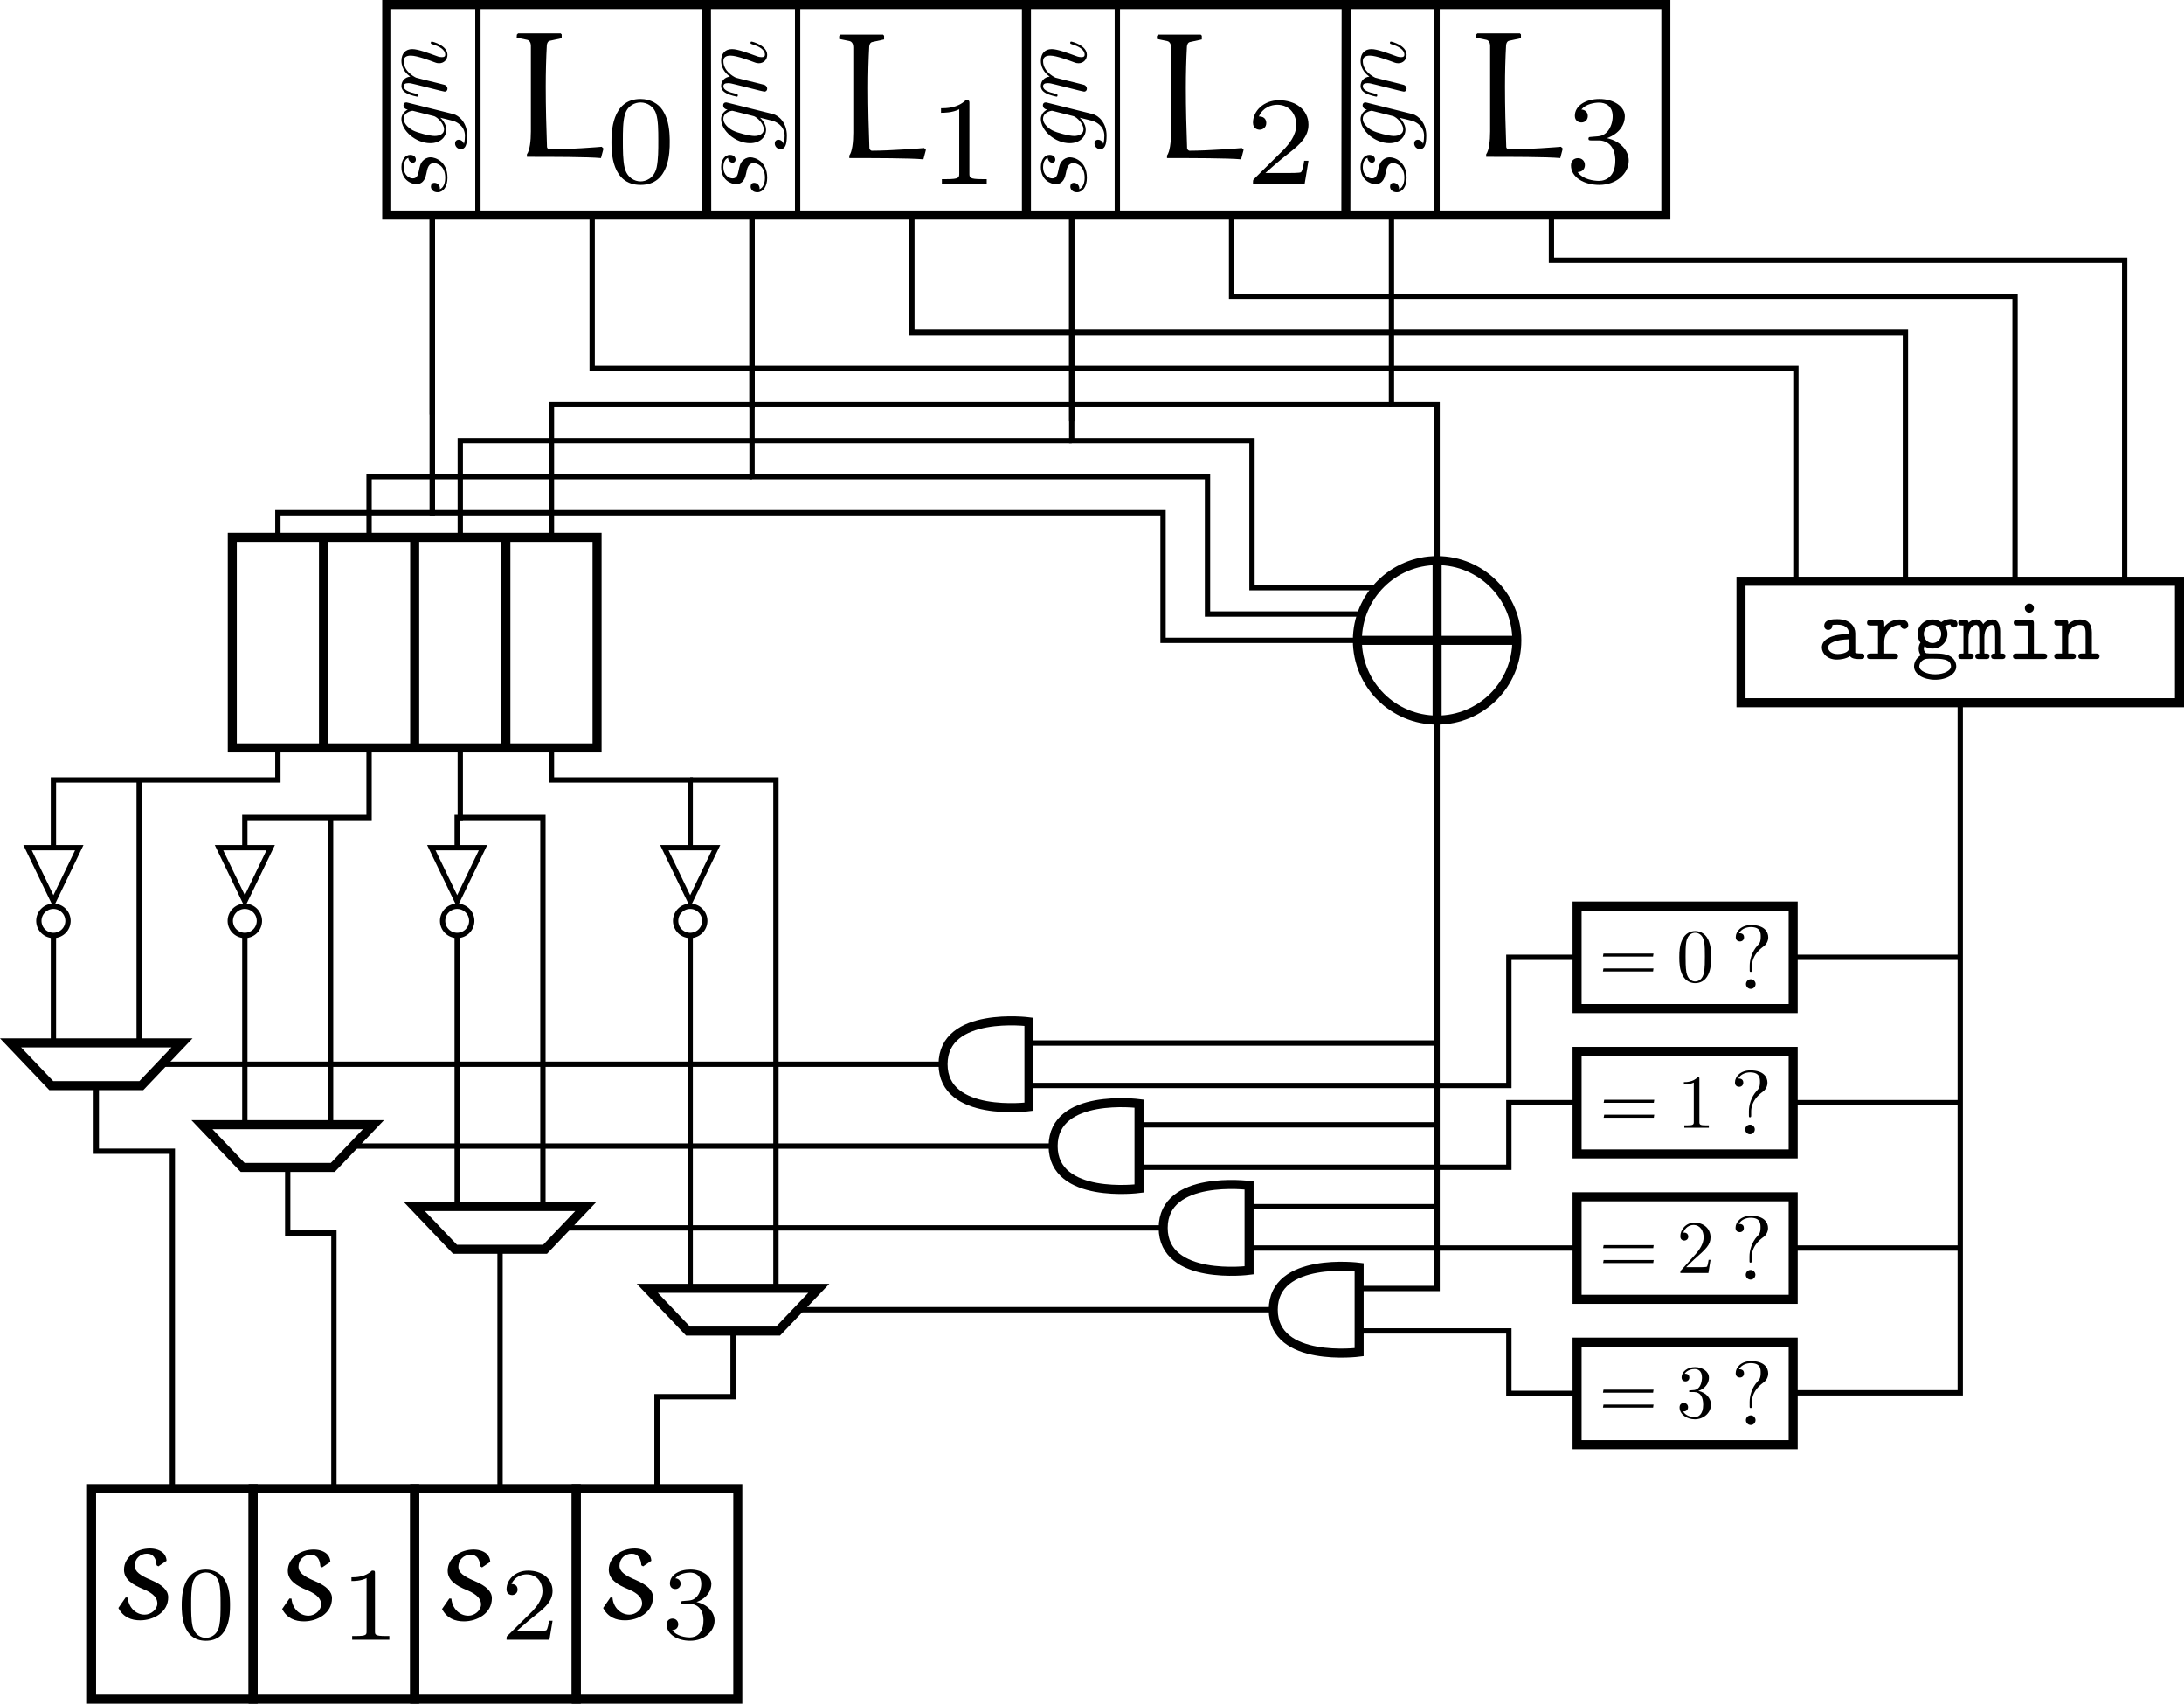<?xml version="1.0" encoding="UTF-8" standalone="no"?>
<!-- Created with Inkscape (http://www.inkscape.org/) -->

<svg
   xmlns:dc="http://purl.org/dc/elements/1.1/"
   xmlns:cc="http://creativecommons.org/ns#"
   xmlns:rdf="http://www.w3.org/1999/02/22-rdf-syntax-ns#"
   xmlns:svg="http://www.w3.org/2000/svg"
   xmlns="http://www.w3.org/2000/svg"
   xmlns:sodipodi="http://sodipodi.sourceforge.net/DTD/sodipodi-0.dtd"
   xmlns:inkscape="http://www.inkscape.org/namespaces/inkscape"
   width="115.969mm"
   height="90.437mm"
   viewBox="0 0 410.913 320.446"
   id="svg2"
   version="1.1"
   inkscape:version="0.91 r13725"
   sodipodi:docname="spc_tie.svg">
  <sodipodi:namedview
     id="base"
     pagecolor="#ffffff"
     bordercolor="#666666"
     borderopacity="1.0"
     inkscape:pageopacity="0.0"
     inkscape:pageshadow="2"
     inkscape:zoom="4"
     inkscape:cx="172.35908"
     inkscape:cy="263.66663"
     inkscape:document-units="px"
     inkscape:current-layer="layer1"
     showgrid="false"
     inkscape:snap-smooth-nodes="true"
     inkscape:snap-midpoints="true"
     inkscape:object-nodes="true"
     inkscape:snap-others="true"
     inkscape:window-width="1920"
     inkscape:window-height="1007"
     inkscape:window-x="0"
     inkscape:window-y="27"
     inkscape:window-maximized="1"
     inkscape:snap-nodes="false"
     inkscape:object-paths="true"
     fit-margin-top="0"
     fit-margin-left="0"
     fit-margin-right="0"
     fit-margin-bottom="0"
     inkscape:snap-intersection-paths="true" />
  <defs
     id="defs4">
    <inkscape:perspective
       id="perspective2714"
       inkscape:persp3d-origin="24.999999 : 9.9999991 : 1"
       inkscape:vp_z="50.000001 : 14.999999 : 1"
       inkscape:vp_y="0 : 999.9999 : 0"
       inkscape:vp_x="0 : 14.999998 : 1"
       sodipodi:type="inkscape:persp3d" />
    <inkscape:perspective
       id="perspective2806"
       inkscape:persp3d-origin="0.50000001 : 0.3333333 : 1"
       inkscape:vp_z="0.99999998 : 0.49999996 : 1"
       inkscape:vp_y="0 : 999.9999 : 0"
       inkscape:vp_x="0 : 0.49999996 : 1"
       sodipodi:type="inkscape:persp3d" />
    <inkscape:perspective
       sodipodi:type="inkscape:persp3d"
       inkscape:vp_x="0 : 526.18104 : 1"
       inkscape:vp_y="0 : 999.9999 : 0"
       inkscape:vp_z="744.09448 : 526.18104 : 1"
       inkscape:persp3d-origin="372.04724 : 350.78736 : 1"
       id="perspective2819" />
    <inkscape:perspective
       sodipodi:type="inkscape:persp3d"
       inkscape:vp_x="0 : 59.999995 : 1"
       inkscape:vp_y="0 : 999.9999 : 0"
       inkscape:vp_z="150.00001 : 59.999995 : 1"
       inkscape:persp3d-origin="75 : 39.999996 : 1"
       id="perspective2777" />
    <inkscape:perspective
       sodipodi:type="inkscape:persp3d"
       inkscape:vp_x="0 : 49.999996 : 1"
       inkscape:vp_y="0 : 999.9999 : 0"
       inkscape:vp_z="99.999998 : 49.999996 : 1"
       inkscape:persp3d-origin="50.000001 : 33.33333 : 1"
       id="perspective3275" />
    <inkscape:perspective
       sodipodi:type="inkscape:persp3d"
       inkscape:vp_x="0 : 31.999997 : 1"
       inkscape:vp_y="0 : 999.9999 : 0"
       inkscape:vp_z="63.999999 : 31.999997 : 1"
       inkscape:persp3d-origin="32 : 21.333331 : 1"
       id="perspective5533" />
    <inkscape:perspective
       sodipodi:type="inkscape:persp3d"
       inkscape:vp_x="0 : 24.999998 : 1"
       inkscape:vp_y="0 : 999.9999 : 0"
       inkscape:vp_z="50.000001 : 24.999998 : 1"
       inkscape:persp3d-origin="24.999999 : 16.666666 : 1"
       id="perspective2557" />
  </defs>
  <g
     id="layer1"
     inkscape:groupmode="layer"
     inkscape:label="Layer 1"
     transform="translate(291.018,11.631)">
    <g
       transform="translate(-10,2.999)"
       id="g19852">
      <g
         id="g16206-8"
         transform="translate(-440.836,-330.638)" />
    </g>
    <g
       transform="matrix(0,-0.361,0.361,0,-336.171,133.354)"
       id="g5104-64-5">
      <g
         style="font-style:normal;font-variant:normal;font-weight:normal;font-stretch:normal;letter-spacing:normal;word-spacing:normal;text-anchor:start;fill:none;fill-opacity:1;fill-rule:evenodd;stroke:#000000;stroke-linecap:butt;stroke-linejoin:miter;stroke-miterlimit:10.433;stroke-dasharray:none;stroke-dashoffset:0;stroke-opacity:1"
         id="g5106-3-6"
         transform="matrix(1.063,0,0,-1.063,-186.024,789.272)"
         xml:space="preserve"
         stroke-miterlimit="10.433"
         font-style="normal"
         font-variant="normal"
         font-weight="normal"
         font-stretch="normal"
         font-size-adjust="none"
         letter-spacing="normal"
         word-spacing="normal"><path
           style="fill:#000000;stroke-width:0"
           inkscape:connector-curvature="0"
           d="m 475.48,424.63 -0.13,-0.01 -0.13,-0.01 -0.12,-0.02 -0.13,-0.03 -0.12,-0.03 -0.11,-0.03 -0.11,-0.04 -0.12,-0.05 -0.1,-0.05 -0.11,-0.05 -0.1,-0.06 -0.09,-0.06 -0.1,-0.07 -0.08,-0.07 -0.09,-0.07 -0.08,-0.08 -0.08,-0.08 -0.07,-0.08 -0.07,-0.09 -0.07,-0.08 -0.06,-0.09 -0.05,-0.1 -0.05,-0.09 -0.05,-0.1 -0.04,-0.09 -0.03,-0.1 -0.03,-0.1 -0.03,-0.1 -0.02,-0.11 -0.01,-0.1 -0.01,-0.1 0,-0.1 c 0,-0.7 0.45,-1.44 1.54,-1.44 1.1,0 2.29,0.84 2.29,2.78 0,2.25 -2.14,4.29 -5.93,4.29 -6.57,0 -8.42,-5.08 -8.42,-7.27 0,-3.89 3.69,-4.64 5.14,-4.94 2.59,-0.49 5.18,-1.04 5.18,-3.78 0,-1.3 -1.15,-5.48 -7.13,-5.48 -0.69,0 -4.53,0 -5.67,2.64 1.89,-0.25 3.13,1.24 3.13,2.64 0,1.14 -0.79,1.74 -1.84,1.74 -1.29,0 -2.79,-1.04 -2.79,-3.28 0,-2.84 2.84,-4.84 7.12,-4.84 8.08,0 10.02,6.03 10.02,8.27 0,1.8 -0.95,3.04 -1.55,3.64 -1.34,1.39 -2.79,1.64 -4.98,2.09 -1.79,0.4 -3.79,0.75 -3.79,2.99 0,1.44 1.2,4.48 5.58,4.48 1.25,0 3.74,-0.35 4.49,-2.29 z"
           id="path5108-0-2" /><path
           style="fill:#000000;stroke-width:0"
           inkscape:connector-curvature="0"
           d="m 502.46,424.78 0.01,0.06 0.01,0.05 0.01,0.05 0.02,0.06 0.02,0.1 0.01,0.06 0.02,0.05 0.01,0.05 0.01,0.06 0.01,0.05 0.01,0.06 0,0.06 0.01,0.06 0,0.03 0,0.03 0,0.03 0,0.04 c 0,0.84 -0.59,1.34 -1.44,1.34 -0.5,0 -1.85,-0.35 -2.05,-2.14 -0.89,1.84 -2.64,3.14 -4.63,3.14 l 0.05,-1.1 c 3.29,0 3.99,-4.03 3.99,-4.28 0,-0.25 -0.1,-0.55 -0.15,-0.75 l -2.4,-9.51 c -0.29,-1.3 -1.44,-2.54 -2.53,-3.49 -1.05,-0.9 -2.59,-1.79 -4.04,-1.79 -2.49,0 -3.24,2.59 -3.24,4.58 0,2.39 1.45,8.27 2.79,10.81 1.35,2.44 3.49,4.43 5.58,4.43 l -0.05,1.1 c -5.68,0 -11.85,-6.98 -11.85,-14.15 0,-4.93 3.04,-7.87 6.62,-7.87 2.94,0 5.28,2.34 5.78,2.89 l 0.05,-0.05 c -1.05,-4.43 -1.64,-6.48 -1.64,-6.57 -0.2,-0.45 -1.9,-5.39 -7.18,-5.39 -0.94,0 -2.59,0.05 -3.98,0.5 1.49,0.45 2.04,1.74 2.04,2.59 0,0.8 -0.55,1.74 -1.89,1.74 -1.1,0 -2.69,-0.89 -2.69,-2.88 0,-2.04 1.84,-3.04 6.62,-3.04 6.23,0 9.81,3.88 10.56,6.87 z"
           id="path5110-30-9" /><path
           style="fill:#000000;stroke-width:0"
           inkscape:connector-curvature="0"
           d="m 508.38,408.94 -0.01,-0.07 -0.02,-0.08 -0.01,-0.07 -0.02,-0.08 -0.03,-0.16 -0.04,-0.16 -0.04,-0.16 -0.03,-0.16 -0.04,-0.16 -0.04,-0.16 -0.01,-0.08 -0.02,-0.07 -0.02,-0.07 -0.01,-0.07 -0.02,-0.07 -0.01,-0.07 -0.01,-0.06 -0.02,-0.06 -0.01,-0.05 -0.01,-0.06 -0.01,-0.05 0,-0.04 -0.01,-0.04 0,-0.04 -0.01,-0.03 0,-0.02 c 0,-0.9 0.7,-1.35 1.45,-1.35 0.6,0 1.5,0.4 1.84,1.4 0.05,0.1 0.65,2.44 0.95,3.68 l 1.1,4.49 c 0.29,1.09 0.59,2.19 0.84,3.34 0.2,0.84 0.6,2.28 0.65,2.48 0.75,1.55 3.39,6.08 8.12,6.08 2.24,0 2.69,-1.84 2.69,-3.49 0,-3.08 -2.44,-9.46 -3.24,-11.6 -0.45,-1.15 -0.5,-1.74 -0.5,-2.29 0,-2.34 1.75,-4.09 4.09,-4.09 4.68,0 6.52,7.28 6.52,7.67 0,0.5 -0.44,0.5 -0.6,0.5 -0.49,0 -0.49,-0.15 -0.74,-0.89 -1,-3.39 -2.64,-6.18 -5.08,-6.18 -0.85,0 -1.2,0.5 -1.2,1.64 0,1.25 0.45,2.44 0.9,3.54 0.94,2.64 3.04,8.12 3.04,10.96 0,3.33 -2.15,5.33 -5.73,5.33 -4.48,0 -6.93,-3.19 -7.77,-4.34 -0.25,2.79 -2.29,4.34 -4.58,4.34 -2.3,0 -3.24,-1.95 -3.74,-2.84 -0.8,-1.7 -1.49,-4.63 -1.49,-4.83 0,-0.5 0.49,-0.5 0.59,-0.5 0.5,0 0.55,0.05 0.85,1.14 0.84,3.54 1.84,5.93 3.64,5.93 0.99,0 1.54,-0.65 1.54,-2.29 0,-1.04 -0.15,-1.59 -0.8,-4.18 z"
           id="path5112-92-1" /></g>    </g>
    <path
       inkscape:connector-curvature="0"
       id="path19864"
       d="m -201.101,-10.781 0,39.598"
       style="fill:none;fill-rule:evenodd;stroke:#000000;stroke-width:1px;stroke-linecap:butt;stroke-linejoin:miter;stroke-opacity:1" />
    <g
       transform="matrix(1.981,0,0,1.981,-385.927,-119.697)"
       id="g20068">
      <g
         style="font-style:normal;font-variant:normal;font-weight:normal;font-stretch:normal;letter-spacing:normal;word-spacing:normal;text-anchor:start;fill:none;fill-opacity:1;fill-rule:evenodd;stroke:#000000;stroke-linecap:butt;stroke-linejoin:miter;stroke-miterlimit:10.433;stroke-dasharray:none;stroke-dashoffset:0;stroke-opacity:1"
         word-spacing="normal"
         letter-spacing="normal"
         font-size-adjust="none"
         font-stretch="normal"
         font-weight="normal"
         font-variant="normal"
         font-style="normal"
         stroke-miterlimit="10.433"
         xml:space="preserve"
         transform="matrix(0.342,0,0,-0.342,-59.822,208.325)"
         id="g20070"><path
           style="fill:#000000;stroke-width:0"
           inkscape:connector-curvature="0"
           id="path20072"
           d="m 482.6,408.39 -0.5,0.5 c -0.3,-0.05 -9.36,-0.75 -14.54,-0.75 -0.25,0 -0.6,0.35 -0.65,0.65 -0.2,5.38 -0.35,11.16 -0.35,16.79 0,3.98 0.1,7.87 0.3,11.5 0.05,0.55 0.3,1.15 0.9,1.25 1.04,0.25 3.19,0.7 3.23,0.7 l 0,1.04 -0.29,0.3 -11.81,0 -0.35,-0.35 -0.05,-0.84 c 0.05,0 1.89,-0.4 2.89,-0.6 0.75,-0.15 1.05,-0.95 1.05,-1.65 l 0,-23.81 c 0,-2.59 -0.3,-5.23 -1.1,-6.32 l 0,-0.7 c 6.87,0 16.88,0 20.57,-0.35 z" /><path
           style="fill:#000000;stroke-width:0"
           inkscape:connector-curvature="0"
           id="path20074"
           d="m 500.99,410.12 0,0.71 -0.02,0.68 -0.03,0.66 -0.04,0.64 -0.06,0.62 -0.08,0.59 -0.09,0.58 -0.11,0.56 -0.12,0.55 -0.15,0.53 -0.17,0.51 -0.19,0.5 -0.21,0.49 -0.24,0.48 -0.26,0.47 -0.14,0.24 -0.15,0.23 c -1.07,1.6 -3.24,2.99 -6.03,2.99 l 0,-0.97 c 1.89,0 3.7,-1.15 4.33,-3.18 0.56,-1.88 0.59,-4.39 0.59,-7.42 0,-2.58 0,-5.17 -0.45,-7.36 -0.7,-3.17 -3.07,-3.94 -4.47,-3.94 l 0,0 c -1.6,0 -3.73,0.94 -4.43,3.8 -0.49,2.06 -0.49,4.92 -0.49,7.5 0,2.54 0,5.19 0.53,7.11 0.73,2.76 2.96,3.49 4.39,3.49 l 0,0.97 c -8.09,0 -8.09,-9.52 -8.09,-12.03 0,-2.51 0,-11.82 8.09,-11.82 8.09,0 8.09,9.31 8.09,11.82 z" /></g>    </g>
    <g
       transform="matrix(0,-0.361,0.361,0,-276.018,133.354)"
       id="g5104-64-5-3">
      <g
         style="font-style:normal;font-variant:normal;font-weight:normal;font-stretch:normal;letter-spacing:normal;word-spacing:normal;text-anchor:start;fill:none;fill-opacity:1;fill-rule:evenodd;stroke:#000000;stroke-linecap:butt;stroke-linejoin:miter;stroke-miterlimit:10.433;stroke-dasharray:none;stroke-dashoffset:0;stroke-opacity:1"
         id="g5106-3-6-7"
         transform="matrix(1.063,0,0,-1.063,-186.024,789.272)"
         xml:space="preserve"
         stroke-miterlimit="10.433"
         font-style="normal"
         font-variant="normal"
         font-weight="normal"
         font-stretch="normal"
         font-size-adjust="none"
         letter-spacing="normal"
         word-spacing="normal"><path
           style="fill:#000000;stroke-width:0"
           inkscape:connector-curvature="0"
           d="m 475.48,424.63 -0.13,-0.01 -0.13,-0.01 -0.12,-0.02 -0.13,-0.03 -0.12,-0.03 -0.11,-0.03 -0.11,-0.04 -0.12,-0.05 -0.1,-0.05 -0.11,-0.05 -0.1,-0.06 -0.09,-0.06 -0.1,-0.07 -0.08,-0.07 -0.09,-0.07 -0.08,-0.08 -0.08,-0.08 -0.07,-0.08 -0.07,-0.09 -0.07,-0.08 -0.06,-0.09 -0.05,-0.1 -0.05,-0.09 -0.05,-0.1 -0.04,-0.09 -0.03,-0.1 -0.03,-0.1 -0.03,-0.1 -0.02,-0.11 -0.01,-0.1 -0.01,-0.1 0,-0.1 c 0,-0.7 0.45,-1.44 1.54,-1.44 1.1,0 2.29,0.84 2.29,2.78 0,2.25 -2.14,4.29 -5.93,4.29 -6.57,0 -8.42,-5.08 -8.42,-7.27 0,-3.89 3.69,-4.64 5.14,-4.94 2.59,-0.49 5.18,-1.04 5.18,-3.78 0,-1.3 -1.15,-5.48 -7.13,-5.48 -0.69,0 -4.53,0 -5.67,2.64 1.89,-0.25 3.13,1.24 3.13,2.64 0,1.14 -0.79,1.74 -1.84,1.74 -1.29,0 -2.79,-1.04 -2.79,-3.28 0,-2.84 2.84,-4.84 7.12,-4.84 8.08,0 10.02,6.03 10.02,8.27 0,1.8 -0.95,3.04 -1.55,3.64 -1.34,1.39 -2.79,1.64 -4.98,2.09 -1.79,0.4 -3.79,0.75 -3.79,2.99 0,1.44 1.2,4.48 5.58,4.48 1.25,0 3.74,-0.35 4.49,-2.29 z"
           id="path5108-0-2-4" /><path
           style="fill:#000000;stroke-width:0"
           inkscape:connector-curvature="0"
           d="m 502.46,424.78 0.01,0.06 0.01,0.05 0.01,0.05 0.02,0.06 0.02,0.1 0.01,0.06 0.02,0.05 0.01,0.05 0.01,0.06 0.01,0.05 0.01,0.06 0,0.06 0.01,0.06 0,0.03 0,0.03 0,0.03 0,0.04 c 0,0.84 -0.59,1.34 -1.44,1.34 -0.5,0 -1.85,-0.35 -2.05,-2.14 -0.89,1.84 -2.64,3.14 -4.63,3.14 l 0.05,-1.1 c 3.29,0 3.99,-4.03 3.99,-4.28 0,-0.25 -0.1,-0.55 -0.15,-0.75 l -2.4,-9.51 c -0.29,-1.3 -1.44,-2.54 -2.53,-3.49 -1.05,-0.9 -2.59,-1.79 -4.04,-1.79 -2.49,0 -3.24,2.59 -3.24,4.58 0,2.39 1.45,8.27 2.79,10.81 1.35,2.44 3.49,4.43 5.58,4.43 l -0.05,1.1 c -5.68,0 -11.85,-6.98 -11.85,-14.15 0,-4.93 3.04,-7.87 6.62,-7.87 2.94,0 5.28,2.34 5.78,2.89 l 0.05,-0.05 c -1.05,-4.43 -1.64,-6.48 -1.64,-6.57 -0.2,-0.45 -1.9,-5.39 -7.18,-5.39 -0.94,0 -2.59,0.05 -3.98,0.5 1.49,0.45 2.04,1.74 2.04,2.59 0,0.8 -0.55,1.74 -1.89,1.74 -1.1,0 -2.69,-0.89 -2.69,-2.88 0,-2.04 1.84,-3.04 6.62,-3.04 6.23,0 9.81,3.88 10.56,6.87 z"
           id="path5110-30-9-52" /><path
           style="fill:#000000;stroke-width:0"
           inkscape:connector-curvature="0"
           d="m 508.38,408.94 -0.01,-0.07 -0.02,-0.08 -0.01,-0.07 -0.02,-0.08 -0.03,-0.16 -0.04,-0.16 -0.04,-0.16 -0.03,-0.16 -0.04,-0.16 -0.04,-0.16 -0.01,-0.08 -0.02,-0.07 -0.02,-0.07 -0.01,-0.07 -0.02,-0.07 -0.01,-0.07 -0.01,-0.06 -0.02,-0.06 -0.01,-0.05 -0.01,-0.06 -0.01,-0.05 0,-0.04 -0.01,-0.04 0,-0.04 -0.01,-0.03 0,-0.02 c 0,-0.9 0.7,-1.35 1.45,-1.35 0.6,0 1.5,0.4 1.84,1.4 0.05,0.1 0.65,2.44 0.95,3.68 l 1.1,4.49 c 0.29,1.09 0.59,2.19 0.84,3.34 0.2,0.84 0.6,2.28 0.65,2.48 0.75,1.55 3.39,6.08 8.12,6.08 2.24,0 2.69,-1.84 2.69,-3.49 0,-3.08 -2.44,-9.46 -3.24,-11.6 -0.45,-1.15 -0.5,-1.74 -0.5,-2.29 0,-2.34 1.75,-4.09 4.09,-4.09 4.68,0 6.52,7.28 6.52,7.67 0,0.5 -0.44,0.5 -0.6,0.5 -0.49,0 -0.49,-0.15 -0.74,-0.89 -1,-3.39 -2.64,-6.18 -5.08,-6.18 -0.85,0 -1.2,0.5 -1.2,1.64 0,1.25 0.45,2.44 0.9,3.54 0.94,2.64 3.04,8.12 3.04,10.96 0,3.33 -2.15,5.33 -5.73,5.33 -4.48,0 -6.93,-3.19 -7.77,-4.34 -0.25,2.79 -2.29,4.34 -4.58,4.34 -2.3,0 -3.24,-1.95 -3.74,-2.84 -0.8,-1.7 -1.49,-4.63 -1.49,-4.83 0,-0.5 0.49,-0.5 0.59,-0.5 0.5,0 0.55,0.05 0.85,1.14 0.84,3.54 1.84,5.93 3.64,5.93 0.99,0 1.54,-0.65 1.54,-2.29 0,-1.04 -0.15,-1.59 -0.8,-4.18 z"
           id="path5112-92-1-54" /></g>    </g>
    <path
       inkscape:connector-curvature="0"
       id="path19864-4"
       d="m -140.947,-10.781 0,39.598"
       style="fill:none;fill-rule:evenodd;stroke:#000000;stroke-width:1px;stroke-linecap:butt;stroke-linejoin:miter;stroke-opacity:1" />
    <g
       transform="matrix(1.981,0,0,1.981,-325.266,-119.46)"
       id="g20276">
      <g
         style="font-style:normal;font-variant:normal;font-weight:normal;font-stretch:normal;letter-spacing:normal;word-spacing:normal;text-anchor:start;fill:none;fill-opacity:1;fill-rule:evenodd;stroke:#000000;stroke-linecap:butt;stroke-linejoin:miter;stroke-miterlimit:10.433;stroke-dasharray:none;stroke-dashoffset:0;stroke-opacity:1"
         id="g20278"
         transform="matrix(0.342,0,0,-0.342,-59.822,208.325)"
         xml:space="preserve"
         stroke-miterlimit="10.433"
         font-style="normal"
         font-variant="normal"
         font-weight="normal"
         font-stretch="normal"
         font-size-adjust="none"
         letter-spacing="normal"
         word-spacing="normal"><path
           style="fill:#000000;stroke-width:0"
           inkscape:connector-curvature="0"
           d="m 482.6,408.39 -0.5,0.5 c -0.3,-0.05 -9.36,-0.75 -14.54,-0.75 -0.25,0 -0.6,0.35 -0.65,0.65 -0.2,5.38 -0.35,11.16 -0.35,16.79 0,3.98 0.1,7.87 0.3,11.5 0.05,0.55 0.3,1.15 0.9,1.25 1.04,0.25 3.19,0.7 3.23,0.7 l 0,1.04 -0.29,0.3 -11.81,0 -0.35,-0.35 -0.05,-0.84 c 0.05,0 1.89,-0.4 2.89,-0.6 0.75,-0.15 1.05,-0.95 1.05,-1.65 l 0,-23.81 c 0,-2.59 -0.3,-5.23 -1.1,-6.32 l 0,-0.7 c 6.87,0 16.88,0 20.57,-0.35 z"
           id="path20280" /><path
           style="fill:#000000;stroke-width:0"
           inkscape:connector-curvature="0"
           d="m 494.68,421.18 0,0.04 0,0.04 0,0.04 0,0.04 0,0.04 0,0.04 0,0.03 0,0.04 -0.01,0.03 0,0.03 0,0.04 0,0.03 -0.01,0.02 0,0.03 0,0.03 -0.01,0.03 0,0.02 0,0.02 -0.02,0.05 -0.01,0.04 -0.01,0.04 -0.02,0.03 -0.02,0.03 -0.02,0.03 -0.03,0.03 -0.02,0.02 -0.03,0.02 -0.04,0.02 -0.03,0.01 -0.04,0.01 -0.05,0.02 -0.05,0 -0.02,0.01 -0.03,0 -0.03,0.01 -0.02,0 -0.03,0 -0.03,0 -0.04,0 -0.03,0.01 -0.03,0 -0.04,0 -0.03,0 -0.04,0 -0.04,0 -0.04,0 -0.04,0 -0.04,0 -0.05,0 -0.04,0 c -2.24,-2.19 -5.41,-2.23 -6.84,-2.23 l 0,-1.25 c 0.84,0 3.14,0 5.06,0.97 l 0,-17.78 c 0,-1.15 0,-1.61 -3.49,-1.61 l -1.33,0 0,-1.25 12.45,0 0,1.25 -1.32,0 c -3.49,0 -3.49,0.46 -3.49,1.61 z"
           id="path20282" /></g>    </g>
    <g
       transform="matrix(0,-0.361,0.361,0,-215.865,133.354)"
       id="g5104-64-5-0">
      <g
         style="font-style:normal;font-variant:normal;font-weight:normal;font-stretch:normal;letter-spacing:normal;word-spacing:normal;text-anchor:start;fill:none;fill-opacity:1;fill-rule:evenodd;stroke:#000000;stroke-linecap:butt;stroke-linejoin:miter;stroke-miterlimit:10.433;stroke-dasharray:none;stroke-dashoffset:0;stroke-opacity:1"
         id="g5106-3-6-6"
         transform="matrix(1.063,0,0,-1.063,-186.024,789.272)"
         xml:space="preserve"
         stroke-miterlimit="10.433"
         font-style="normal"
         font-variant="normal"
         font-weight="normal"
         font-stretch="normal"
         font-size-adjust="none"
         letter-spacing="normal"
         word-spacing="normal"><path
           style="fill:#000000;stroke-width:0"
           inkscape:connector-curvature="0"
           d="m 475.48,424.63 -0.13,-0.01 -0.13,-0.01 -0.12,-0.02 -0.13,-0.03 -0.12,-0.03 -0.11,-0.03 -0.11,-0.04 -0.12,-0.05 -0.1,-0.05 -0.11,-0.05 -0.1,-0.06 -0.09,-0.06 -0.1,-0.07 -0.08,-0.07 -0.09,-0.07 -0.08,-0.08 -0.08,-0.08 -0.07,-0.08 -0.07,-0.09 -0.07,-0.08 -0.06,-0.09 -0.05,-0.1 -0.05,-0.09 -0.05,-0.1 -0.04,-0.09 -0.03,-0.1 -0.03,-0.1 -0.03,-0.1 -0.02,-0.11 -0.01,-0.1 -0.01,-0.1 0,-0.1 c 0,-0.7 0.45,-1.44 1.54,-1.44 1.1,0 2.29,0.84 2.29,2.78 0,2.25 -2.14,4.29 -5.93,4.29 -6.57,0 -8.42,-5.08 -8.42,-7.27 0,-3.89 3.69,-4.64 5.14,-4.94 2.59,-0.49 5.18,-1.04 5.18,-3.78 0,-1.3 -1.15,-5.48 -7.13,-5.48 -0.69,0 -4.53,0 -5.67,2.64 1.89,-0.25 3.13,1.24 3.13,2.64 0,1.14 -0.79,1.74 -1.84,1.74 -1.29,0 -2.79,-1.04 -2.79,-3.28 0,-2.84 2.84,-4.84 7.12,-4.84 8.08,0 10.02,6.03 10.02,8.27 0,1.8 -0.95,3.04 -1.55,3.64 -1.34,1.39 -2.79,1.64 -4.98,2.09 -1.79,0.4 -3.79,0.75 -3.79,2.99 0,1.44 1.2,4.48 5.58,4.48 1.25,0 3.74,-0.35 4.49,-2.29 z"
           id="path5108-0-2-1" /><path
           style="fill:#000000;stroke-width:0"
           inkscape:connector-curvature="0"
           d="m 502.46,424.78 0.01,0.06 0.01,0.05 0.01,0.05 0.02,0.06 0.02,0.1 0.01,0.06 0.02,0.05 0.01,0.05 0.01,0.06 0.01,0.05 0.01,0.06 0,0.06 0.01,0.06 0,0.03 0,0.03 0,0.03 0,0.04 c 0,0.84 -0.59,1.34 -1.44,1.34 -0.5,0 -1.85,-0.35 -2.05,-2.14 -0.89,1.84 -2.64,3.14 -4.63,3.14 l 0.05,-1.1 c 3.29,0 3.99,-4.03 3.99,-4.28 0,-0.25 -0.1,-0.55 -0.15,-0.75 l -2.4,-9.51 c -0.29,-1.3 -1.44,-2.54 -2.53,-3.49 -1.05,-0.9 -2.59,-1.79 -4.04,-1.79 -2.49,0 -3.24,2.59 -3.24,4.58 0,2.39 1.45,8.27 2.79,10.81 1.35,2.44 3.49,4.43 5.58,4.43 l -0.05,1.1 c -5.68,0 -11.85,-6.98 -11.85,-14.15 0,-4.93 3.04,-7.87 6.62,-7.87 2.94,0 5.28,2.34 5.78,2.89 l 0.05,-0.05 c -1.05,-4.43 -1.64,-6.48 -1.64,-6.57 -0.2,-0.45 -1.9,-5.39 -7.18,-5.39 -0.94,0 -2.59,0.05 -3.98,0.5 1.49,0.45 2.04,1.74 2.04,2.59 0,0.8 -0.55,1.74 -1.89,1.74 -1.1,0 -2.69,-0.89 -2.69,-2.88 0,-2.04 1.84,-3.04 6.62,-3.04 6.23,0 9.81,3.88 10.56,6.87 z"
           id="path5110-30-9-5" /><path
           style="fill:#000000;stroke-width:0"
           inkscape:connector-curvature="0"
           d="m 508.38,408.94 -0.01,-0.07 -0.02,-0.08 -0.01,-0.07 -0.02,-0.08 -0.03,-0.16 -0.04,-0.16 -0.04,-0.16 -0.03,-0.16 -0.04,-0.16 -0.04,-0.16 -0.01,-0.08 -0.02,-0.07 -0.02,-0.07 -0.01,-0.07 -0.02,-0.07 -0.01,-0.07 -0.01,-0.06 -0.02,-0.06 -0.01,-0.05 -0.01,-0.06 -0.01,-0.05 0,-0.04 -0.01,-0.04 0,-0.04 -0.01,-0.03 0,-0.02 c 0,-0.9 0.7,-1.35 1.45,-1.35 0.6,0 1.5,0.4 1.84,1.4 0.05,0.1 0.65,2.44 0.95,3.68 l 1.1,4.49 c 0.29,1.09 0.59,2.19 0.84,3.34 0.2,0.84 0.6,2.28 0.65,2.48 0.75,1.55 3.39,6.08 8.12,6.08 2.24,0 2.69,-1.84 2.69,-3.49 0,-3.08 -2.44,-9.46 -3.24,-11.6 -0.45,-1.15 -0.5,-1.74 -0.5,-2.29 0,-2.34 1.75,-4.09 4.09,-4.09 4.68,0 6.52,7.28 6.52,7.67 0,0.5 -0.44,0.5 -0.6,0.5 -0.49,0 -0.49,-0.15 -0.74,-0.89 -1,-3.39 -2.64,-6.18 -5.08,-6.18 -0.85,0 -1.2,0.5 -1.2,1.64 0,1.25 0.45,2.44 0.9,3.54 0.94,2.64 3.04,8.12 3.04,10.96 0,3.33 -2.15,5.33 -5.73,5.33 -4.48,0 -6.93,-3.19 -7.77,-4.34 -0.25,2.79 -2.29,4.34 -4.58,4.34 -2.3,0 -3.24,-1.95 -3.74,-2.84 -0.8,-1.7 -1.49,-4.63 -1.49,-4.83 0,-0.5 0.49,-0.5 0.59,-0.5 0.5,0 0.55,0.05 0.85,1.14 0.84,3.54 1.84,5.93 3.64,5.93 0.99,0 1.54,-0.65 1.54,-2.29 0,-1.04 -0.15,-1.59 -0.8,-4.18 z"
           id="path5112-92-1-5" /></g>    </g>
    <path
       inkscape:connector-curvature="0"
       id="path19864-7"
       d="m -80.794,-10.781 0,39.598"
       style="fill:none;fill-rule:evenodd;stroke:#000000;stroke-width:1px;stroke-linecap:butt;stroke-linejoin:miter;stroke-opacity:1" />
    <g
       transform="matrix(1.981,0,0,1.981,-265.492,-119.46)"
       id="g20492">
      <g
         style="font-style:normal;font-variant:normal;font-weight:normal;font-stretch:normal;letter-spacing:normal;word-spacing:normal;text-anchor:start;fill:none;fill-opacity:1;fill-rule:evenodd;stroke:#000000;stroke-linecap:butt;stroke-linejoin:miter;stroke-miterlimit:10.433;stroke-dasharray:none;stroke-dashoffset:0;stroke-opacity:1"
         word-spacing="normal"
         letter-spacing="normal"
         font-size-adjust="none"
         font-stretch="normal"
         font-weight="normal"
         font-variant="normal"
         font-style="normal"
         stroke-miterlimit="10.433"
         xml:space="preserve"
         transform="matrix(0.342,0,0,-0.342,-59.822,208.325)"
         id="g20494"><path
           style="fill:#000000;stroke-width:0"
           inkscape:connector-curvature="0"
           id="path20496"
           d="m 482.6,408.39 -0.5,0.5 c -0.3,-0.05 -9.36,-0.75 -14.54,-0.75 -0.25,0 -0.6,0.35 -0.65,0.65 -0.2,5.38 -0.35,11.16 -0.35,16.79 0,3.98 0.1,7.87 0.3,11.5 0.05,0.55 0.3,1.15 0.9,1.25 1.04,0.25 3.19,0.7 3.23,0.7 l 0,1.04 -0.29,0.3 -11.81,0 -0.35,-0.35 -0.05,-0.84 c 0.05,0 1.89,-0.4 2.89,-0.6 0.75,-0.15 1.05,-0.95 1.05,-1.65 l 0,-23.81 c 0,-2.59 -0.3,-5.23 -1.1,-6.32 l 0,-0.7 c 6.87,0 16.88,0 20.57,-0.35 z" /><path
           style="fill:#000000;stroke-width:0"
           inkscape:connector-curvature="0"
           id="path20498"
           d="m 500.61,405.35 -1.19,0 c -0.1,-0.77 -0.45,-2.83 -0.9,-3.18 -0.28,-0.21 -2.97,-0.21 -3.45,-0.21 l -6.42,0 c 3.66,3.25 4.88,4.22 6.97,5.86 2.58,2.06 4.99,4.22 4.99,7.54 0,4.21 -3.7,6.79 -8.16,6.79 -4.33,0 -7.25,-3.03 -7.25,-6.24 0,-1.78 1.5,-1.95 1.84,-1.95 0.84,0 1.85,0.59 1.85,1.85 0,0.62 -0.24,1.85 -2.05,1.85 1.08,2.47 3.45,3.24 5.09,3.24 3.48,0 5.3,-2.72 5.3,-5.54 0,-3.04 -2.16,-5.45 -3.28,-6.7 l -8.4,-8.3 c -0.35,-0.31 -0.35,-0.38 -0.35,-1.36 l 14.36,0 z" /></g>    </g>
    <g
       transform="matrix(0,-0.361,0.361,0,-155.711,133.354)"
       id="g5104-64-5-8">
      <g
         style="font-style:normal;font-variant:normal;font-weight:normal;font-stretch:normal;letter-spacing:normal;word-spacing:normal;text-anchor:start;fill:none;fill-opacity:1;fill-rule:evenodd;stroke:#000000;stroke-linecap:butt;stroke-linejoin:miter;stroke-miterlimit:10.433;stroke-dasharray:none;stroke-dashoffset:0;stroke-opacity:1"
         id="g5106-3-6-68"
         transform="matrix(1.063,0,0,-1.063,-186.024,789.272)"
         xml:space="preserve"
         stroke-miterlimit="10.433"
         font-style="normal"
         font-variant="normal"
         font-weight="normal"
         font-stretch="normal"
         font-size-adjust="none"
         letter-spacing="normal"
         word-spacing="normal"><path
           style="fill:#000000;stroke-width:0"
           inkscape:connector-curvature="0"
           d="m 475.48,424.63 -0.13,-0.01 -0.13,-0.01 -0.12,-0.02 -0.13,-0.03 -0.12,-0.03 -0.11,-0.03 -0.11,-0.04 -0.12,-0.05 -0.1,-0.05 -0.11,-0.05 -0.1,-0.06 -0.09,-0.06 -0.1,-0.07 -0.08,-0.07 -0.09,-0.07 -0.08,-0.08 -0.08,-0.08 -0.07,-0.08 -0.07,-0.09 -0.07,-0.08 -0.06,-0.09 -0.05,-0.1 -0.05,-0.09 -0.05,-0.1 -0.04,-0.09 -0.03,-0.1 -0.03,-0.1 -0.03,-0.1 -0.02,-0.11 -0.01,-0.1 -0.01,-0.1 0,-0.1 c 0,-0.7 0.45,-1.44 1.54,-1.44 1.1,0 2.29,0.84 2.29,2.78 0,2.25 -2.14,4.29 -5.93,4.29 -6.57,0 -8.42,-5.08 -8.42,-7.27 0,-3.89 3.69,-4.64 5.14,-4.94 2.59,-0.49 5.18,-1.04 5.18,-3.78 0,-1.3 -1.15,-5.48 -7.13,-5.48 -0.69,0 -4.53,0 -5.67,2.64 1.89,-0.25 3.13,1.24 3.13,2.64 0,1.14 -0.79,1.74 -1.84,1.74 -1.29,0 -2.79,-1.04 -2.79,-3.28 0,-2.84 2.84,-4.84 7.12,-4.84 8.08,0 10.02,6.03 10.02,8.27 0,1.8 -0.95,3.04 -1.55,3.64 -1.34,1.39 -2.79,1.64 -4.98,2.09 -1.79,0.4 -3.79,0.75 -3.79,2.99 0,1.44 1.2,4.48 5.58,4.48 1.25,0 3.74,-0.35 4.49,-2.29 z"
           id="path5108-0-2-8" /><path
           style="fill:#000000;stroke-width:0"
           inkscape:connector-curvature="0"
           d="m 502.46,424.78 0.01,0.06 0.01,0.05 0.01,0.05 0.02,0.06 0.02,0.1 0.01,0.06 0.02,0.05 0.01,0.05 0.01,0.06 0.01,0.05 0.01,0.06 0,0.06 0.01,0.06 0,0.03 0,0.03 0,0.03 0,0.04 c 0,0.84 -0.59,1.34 -1.44,1.34 -0.5,0 -1.85,-0.35 -2.05,-2.14 -0.89,1.84 -2.64,3.14 -4.63,3.14 l 0.05,-1.1 c 3.29,0 3.99,-4.03 3.99,-4.28 0,-0.25 -0.1,-0.55 -0.15,-0.75 l -2.4,-9.51 c -0.29,-1.3 -1.44,-2.54 -2.53,-3.49 -1.05,-0.9 -2.59,-1.79 -4.04,-1.79 -2.49,0 -3.24,2.59 -3.24,4.58 0,2.39 1.45,8.27 2.79,10.81 1.35,2.44 3.49,4.43 5.58,4.43 l -0.05,1.1 c -5.68,0 -11.85,-6.98 -11.85,-14.15 0,-4.93 3.04,-7.87 6.62,-7.87 2.94,0 5.28,2.34 5.78,2.89 l 0.05,-0.05 c -1.05,-4.43 -1.64,-6.48 -1.64,-6.57 -0.2,-0.45 -1.9,-5.39 -7.18,-5.39 -0.94,0 -2.59,0.05 -3.98,0.5 1.49,0.45 2.04,1.74 2.04,2.59 0,0.8 -0.55,1.74 -1.89,1.74 -1.1,0 -2.69,-0.89 -2.69,-2.88 0,-2.04 1.84,-3.04 6.62,-3.04 6.23,0 9.81,3.88 10.56,6.87 z"
           id="path5110-30-9-4" /><path
           style="fill:#000000;stroke-width:0"
           inkscape:connector-curvature="0"
           d="m 508.38,408.94 -0.01,-0.07 -0.02,-0.08 -0.01,-0.07 -0.02,-0.08 -0.03,-0.16 -0.04,-0.16 -0.04,-0.16 -0.03,-0.16 -0.04,-0.16 -0.04,-0.16 -0.01,-0.08 -0.02,-0.07 -0.02,-0.07 -0.01,-0.07 -0.02,-0.07 -0.01,-0.07 -0.01,-0.06 -0.02,-0.06 -0.01,-0.05 -0.01,-0.06 -0.01,-0.05 0,-0.04 -0.01,-0.04 0,-0.04 -0.01,-0.03 0,-0.02 c 0,-0.9 0.7,-1.35 1.45,-1.35 0.6,0 1.5,0.4 1.84,1.4 0.05,0.1 0.65,2.44 0.95,3.68 l 1.1,4.49 c 0.29,1.09 0.59,2.19 0.84,3.34 0.2,0.84 0.6,2.28 0.65,2.48 0.75,1.55 3.39,6.08 8.12,6.08 2.24,0 2.69,-1.84 2.69,-3.49 0,-3.08 -2.44,-9.46 -3.24,-11.6 -0.45,-1.15 -0.5,-1.74 -0.5,-2.29 0,-2.34 1.75,-4.09 4.09,-4.09 4.68,0 6.52,7.28 6.52,7.67 0,0.5 -0.44,0.5 -0.6,0.5 -0.49,0 -0.49,-0.15 -0.74,-0.89 -1,-3.39 -2.64,-6.18 -5.08,-6.18 -0.85,0 -1.2,0.5 -1.2,1.64 0,1.25 0.45,2.44 0.9,3.54 0.94,2.64 3.04,8.12 3.04,10.96 0,3.33 -2.15,5.33 -5.73,5.33 -4.48,0 -6.93,-3.19 -7.77,-4.34 -0.25,2.79 -2.29,4.34 -4.58,4.34 -2.3,0 -3.24,-1.95 -3.74,-2.84 -0.8,-1.7 -1.49,-4.63 -1.49,-4.83 0,-0.5 0.49,-0.5 0.59,-0.5 0.5,0 0.55,0.05 0.85,1.14 0.84,3.54 1.84,5.93 3.64,5.93 0.99,0 1.54,-0.65 1.54,-2.29 0,-1.04 -0.15,-1.59 -0.8,-4.18 z"
           id="path5112-92-1-3" /></g>    </g>
    <path
       inkscape:connector-curvature="0"
       id="path19864-49"
       d="m -20.641,-10.781 0,39.598"
       style="fill:none;fill-rule:evenodd;stroke:#000000;stroke-width:1px;stroke-linecap:butt;stroke-linejoin:miter;stroke-opacity:1" />
    <g
       transform="matrix(1.981,0,0,1.981,-205.443,-119.697)"
       id="g20716">
      <g
         style="font-style:normal;font-variant:normal;font-weight:normal;font-stretch:normal;letter-spacing:normal;word-spacing:normal;text-anchor:start;fill:none;fill-opacity:1;fill-rule:evenodd;stroke:#000000;stroke-linecap:butt;stroke-linejoin:miter;stroke-miterlimit:10.433;stroke-dasharray:none;stroke-dashoffset:0;stroke-opacity:1"
         id="g20718"
         transform="matrix(0.342,0,0,-0.342,-59.822,208.325)"
         xml:space="preserve"
         stroke-miterlimit="10.433"
         font-style="normal"
         font-variant="normal"
         font-weight="normal"
         font-stretch="normal"
         font-size-adjust="none"
         letter-spacing="normal"
         word-spacing="normal"><path
           style="fill:#000000;stroke-width:0"
           inkscape:connector-curvature="0"
           d="m 482.6,408.39 -0.5,0.5 c -0.3,-0.05 -9.36,-0.75 -14.54,-0.75 -0.25,0 -0.6,0.35 -0.65,0.65 -0.2,5.38 -0.35,11.16 -0.35,16.79 0,3.98 0.1,7.87 0.3,11.5 0.05,0.55 0.3,1.15 0.9,1.25 1.04,0.25 3.19,0.7 3.23,0.7 l 0,1.04 -0.29,0.3 -11.81,0 -0.35,-0.35 -0.05,-0.84 c 0.05,0 1.89,-0.4 2.89,-0.6 0.75,-0.15 1.05,-0.95 1.05,-1.65 l 0,-23.81 c 0,-2.59 -0.3,-5.23 -1.1,-6.32 l 0,-0.7 c 6.87,0 16.88,0 20.57,-0.35 z"
           id="path20720" /><path
           style="fill:#000000;stroke-width:0"
           inkscape:connector-curvature="0"
           d="m 492.52,410.64 0.25,0 0.25,-0.02 0.24,-0.02 0.24,-0.04 0.23,-0.05 0.23,-0.06 0.22,-0.07 0.22,-0.09 0.21,-0.09 0.2,-0.11 0.19,-0.11 0.19,-0.13 0.18,-0.13 0.18,-0.15 0.17,-0.16 0.15,-0.17 0.16,-0.18 0.14,-0.2 0.13,-0.2 0.13,-0.21 0.12,-0.23 0.11,-0.23 0.09,-0.25 0.09,-0.26 0.08,-0.27 0.07,-0.28 0.06,-0.29 0.05,-0.3 0.04,-0.31 0.03,-0.32 0.02,-0.33 0,-0.35 c 0,-4.32 -2.51,-5.61 -4.53,-5.61 -1.39,0 -4.46,0.38 -5.93,2.44 1.64,0.07 2.02,1.22 2.02,1.95 0,1.12 -0.83,1.92 -1.91,1.92 -0.98,0 -1.96,-0.59 -1.96,-2.02 0,-3.28 3.63,-5.41 7.85,-5.41 4.84,0 8.19,3.25 8.19,6.73 0,2.72 -2.23,5.44 -6.06,6.24 3.66,1.33 4.98,3.94 4.98,6.07 0,2.76 -3.17,4.81 -7.04,4.81 -3.87,0 -6.84,-1.88 -6.84,-4.67 0,-1.18 0.77,-1.85 1.82,-1.85 1.08,0 1.77,0.8 1.77,1.78 0,1.01 -0.69,1.75 -1.77,1.81 1.22,1.54 3.62,1.92 4.92,1.92 1.56,0 3.76,-0.76 3.76,-3.8 0,-1.46 -0.49,-3.07 -1.39,-4.15 -1.16,-1.32 -2.13,-1.39 -3.87,-1.5 -0.88,-0.07 -0.95,-0.07 -1.12,-0.1 -0.07,0 -0.35,-0.07 -0.35,-0.46 0,-0.49 0.31,-0.49 0.91,-0.49 z"
           id="path20722" /></g>    </g>
    <path
       inkscape:connector-curvature="0"
       id="path20925"
       d="m -209.68,28.817 0,37.561"
       style="fill:none;fill-rule:evenodd;stroke:#000000;stroke-width:1px;stroke-linecap:butt;stroke-linejoin:miter;stroke-opacity:1" />
    <path
       inkscape:connector-curvature="0"
       id="path20929"
       d="m -149.526,28.817 0,36.323"
       style="fill:none;fill-rule:evenodd;stroke:#000000;stroke-width:1px;stroke-linecap:butt;stroke-linejoin:miter;stroke-opacity:1" />
    <path
       inkscape:connector-curvature="0"
       id="path20933"
       d="m -89.373,28.817 0,38.798"
       style="fill:none;fill-rule:evenodd;stroke:#000000;stroke-width:1px;stroke-linecap:butt;stroke-linejoin:miter;stroke-opacity:1" />
    <g
       transform="translate(67.444,-9.021)"
       id="g20979">
      <path
         style="fill:none;fill-rule:evenodd;stroke:#000000;stroke-width:1.7;stroke-linecap:butt;stroke-linejoin:miter;stroke-opacity:1;stroke-miterlimit:4;stroke-dasharray:none"
         d="m -297.601,98.469 0,39.598"
         id="path24536"
         inkscape:connector-curvature="0" />
      <path
         style="fill:none;fill-rule:evenodd;stroke:#000000;stroke-width:1.7;stroke-linecap:butt;stroke-linejoin:miter;stroke-opacity:1;stroke-miterlimit:4;stroke-dasharray:none"
         d="m -280.442,98.469 0,39.598"
         id="path24538"
         inkscape:connector-curvature="0" />
      <path
         style="fill:none;fill-rule:evenodd;stroke:#000000;stroke-width:1.7;stroke-linecap:butt;stroke-linejoin:miter;stroke-opacity:1;stroke-miterlimit:4;stroke-dasharray:none"
         d="m -263.284,98.469 0,39.598"
         id="path24540"
         inkscape:connector-curvature="0" />
    </g>
    <rect
       y="97.708"
       x="36.545"
       height="22.843"
       width="82.5"
       id="rect21016"
       style="fill:none;fill-opacity:1;stroke:#000000;stroke-width:1.7;stroke-miterlimit:4;stroke-dasharray:none;stroke-dashoffset:0;stroke-opacity:1" />
    <g
       transform="translate(-45.308,42.851)"
       id="g21433">
      <g
         style="font-style:normal;font-variant:normal;font-weight:normal;font-stretch:normal;letter-spacing:normal;word-spacing:normal;text-anchor:start;fill:none;fill-opacity:1;fill-rule:evenodd;stroke:#000000;stroke-linecap:butt;stroke-linejoin:miter;stroke-miterlimit:10.433;stroke-dasharray:none;stroke-dashoffset:0;stroke-opacity:1"
         id="g21435"
         transform="matrix(0.342,0,0,-0.342,-59.822,208.325)"
         xml:space="preserve"
         stroke-miterlimit="10.433"
         font-style="normal"
         font-variant="normal"
         font-weight="normal"
         font-stretch="normal"
         font-size-adjust="none"
         letter-spacing="normal"
         word-spacing="normal"><path
           style="fill:#000000;stroke-width:0"
           inkscape:connector-curvature="0"
           d="m 474.23,407.59 0.11,-0.14 0.11,-0.13 0.12,-0.12 0.13,-0.12 0.13,-0.11 0.14,-0.1 0.15,-0.09 0.15,-0.09 0.15,-0.08 0.16,-0.07 0.17,-0.07 0.17,-0.06 0.17,-0.05 0.17,-0.06 0.18,-0.04 0.18,-0.04 0.19,-0.04 0.18,-0.03 0.19,-0.03 0.19,-0.02 0.38,-0.04 0.38,-0.03 0.38,-0.02 0.37,0 0.37,-0.01 0.36,0 c 1.4,0 2.49,0 2.49,1.54 0,1.5 -1.24,1.5 -1.99,1.5 -2.09,0 -2.59,0.25 -2.99,0.4 l 0,10.76 c 0,3.53 -2.69,7.72 -9.86,7.72 -2.14,0 -7.22,0 -7.22,-3.64 0,-1.49 1.04,-2.29 2.24,-2.29 0.74,0 2.14,0.45 2.19,2.29 0,0.4 0.05,0.45 1.05,0.55 0.69,0.05 1.34,0.05 1.79,0.05 3.78,0 6.37,-1.54 6.37,-5.08 l 0,-2.94 0,-4.18 c 0,-1.15 0,-2.2 -1.94,-3.09 -1.79,-0.85 -4.03,-0.85 -4.43,-0.85 -3.09,0 -5.13,1.69 -5.13,3.64 0,2.44 4.28,4.28 11.5,4.48 l 0,0 0,2.94 c -8.81,-0.15 -14.94,-2.64 -14.94,-7.42 0,-3.44 3.14,-6.68 8.22,-6.68 1.84,0 4.93,0.35 7.27,1.89 z"
           id="path21437" /><path
           style="fill:#000000;stroke-width:0"
           inkscape:connector-curvature="0"
           d="m 493.06,415.27 0.01,0.44 0.02,0.43 0.05,0.44 0.06,0.44 0.07,0.43 0.1,0.43 0.11,0.42 0.13,0.42 0.15,0.41 0.16,0.41 0.19,0.39 0.2,0.39 0.21,0.37 0.24,0.37 0.25,0.35 0.27,0.34 0.29,0.33 0.3,0.31 0.33,0.3 0.34,0.28 0.36,0.26 0.37,0.25 0.4,0.22 0.41,0.21 0.43,0.18 0.45,0.17 0.46,0.14 0.49,0.12 0.5,0.09 0.52,0.07 0.54,0.04 0.55,0.01 c 0.05,-1.19 0.9,-2.19 2.15,-2.19 1.09,0 2.09,0.8 2.09,2.14 0,1 -0.6,3.09 -4.73,3.09 -2.55,0 -5.73,-0.9 -8.47,-4.04 l 0,1.7 c 0,1.54 -0.3,2.04 -1.99,2.04 l -5.48,0 c -0.75,0 -2,0 -2,-1.49 0,-1.55 1.2,-1.55 2,-1.55 l 4.03,0 0,-15.39 -4.03,0 c -0.75,0 -2,0 -2,-1.5 0,-1.54 1.2,-1.54 2,-1.54 l 13,0 c 0.75,0 2.04,0 2.04,1.5 0,1.54 -1.29,1.54 -2.04,1.54 l -5.53,0 z"
           id="path21439" /><path
           style="fill:#000000;stroke-width:0"
           inkscape:connector-curvature="0"
           d="m 515.12,413.02 0.02,-0.01 0.03,-0.02 0.04,-0.02 0.05,-0.03 0.06,-0.03 0.06,-0.04 0.08,-0.04 0.08,-0.04 0.1,-0.05 0.1,-0.05 0.11,-0.05 0.11,-0.05 0.13,-0.06 0.13,-0.05 0.14,-0.06 0.15,-0.06 0.15,-0.05 0.16,-0.06 0.16,-0.05 0.17,-0.05 0.18,-0.06 0.18,-0.04 0.19,-0.05 0.2,-0.04 0.19,-0.04 0.21,-0.04 0.21,-0.03 0.21,-0.02 0.21,-0.02 0.22,-0.02 0.23,-0.01 0.22,0 0,2.99 c -2.68,0 -4.78,2.34 -4.78,4.98 0,2.84 2.2,5.03 4.78,5.03 2.7,0 4.79,-2.34 4.79,-4.98 0,-2.84 -2.19,-5.03 -4.79,-5.03 l 0,0 0,-2.99 c 4.59,0 8.22,3.58 8.22,8.02 0,1.49 -0.44,2.94 -1.29,4.33 1.05,0.6 2.24,0.8 2.89,0.85 0.3,-1.35 1.44,-1.69 1.94,-1.69 0.85,0 1.99,0.59 1.99,2.04 0,1.14 -0.94,2.69 -3.63,2.69 -0.55,0 -2.99,-0.05 -5.28,-1.75 -0.8,0.55 -2.54,1.5 -4.84,1.5 -4.67,0 -8.21,-3.74 -8.21,-7.97 0,-2.14 0.84,-3.79 1.59,-4.73 -0.55,-0.8 -1,-1.9 -1,-3.39 0,-1.75 0.7,-2.99 1.15,-3.59 -3.68,-2.24 -3.68,-5.63 -3.68,-6.18 0,-4.28 5.23,-7.32 11.6,-7.32 6.38,0 11.61,3.09 11.61,7.32 l -2.89,0 c 0,-2.19 -3.74,-4.33 -8.72,-4.33 l 0,0 c -4.98,0 -8.72,2.14 -8.72,4.33 0,0.9 0.45,2.5 2.05,3.49 1.24,0.8 1.69,0.8 5.33,0.8 4.43,0 10.06,0 10.06,-4.29 l 2.89,0 c 0,1.85 -0.9,4.34 -3.44,5.68 -0.65,0.35 -2.74,1.45 -7.22,1.45 l -3.49,0 c -0.4,0 -1.04,0 -1.44,0.1 -0.75,0 -1.05,0 -1.65,0.7 -0.54,0.69 -0.6,1.69 -0.6,1.79 0,0.2 0.11,0.9 0.3,1.39 z"
           id="path21441" /><path
           style="fill:#000000;stroke-width:0"
           inkscape:connector-curvature="0"
           d="m 539.43,425.98 -0.01,0.07 0,0.06 -0.01,0.07 -0.01,0.06 -0.01,0.06 -0.01,0.06 -0.01,0.05 -0.02,0.06 -0.01,0.05 -0.02,0.05 -0.02,0.05 -0.02,0.05 -0.01,0.04 -0.02,0.05 -0.03,0.04 -0.02,0.04 -0.02,0.04 -0.03,0.04 -0.05,0.06 -0.05,0.07 -0.06,0.05 -0.06,0.06 -0.06,0.04 -0.07,0.05 -0.07,0.03 -0.07,0.04 -0.07,0.02 -0.08,0.03 -0.08,0.02 -0.07,0.02 -0.08,0.01 -0.09,0.02 -0.08,0.01 -0.08,0 -0.08,0.01 -0.17,0.01 -0.17,0 -0.17,0 -1.6,0 c -0.74,0 -2.04,0 -2.04,-1.49 0,-1.55 1.05,-1.55 2.84,-1.55 l 0,-15.39 c -1.79,0 -2.84,0 -2.84,-1.54 0,-1.5 1.35,-1.5 2.04,-1.5 l 4.39,0 c 0.74,0 2.04,0 2.04,1.5 0,1.54 -1.05,1.54 -2.84,1.54 l 0,8.92 c 0,4.43 2.04,6.77 4.09,6.77 1.14,0 1.83,-0.85 1.83,-4.09 l 0,-11.6 c -0.94,0 -2.19,0 -2.19,-1.54 0,-1.5 1.35,-1.5 2.05,-1.5 l 3.74,0 c 0.74,0 2.03,0 2.03,1.5 0,1.54 -1.04,1.54 -2.83,1.54 l 0,8.92 c 0,4.43 2.04,6.77 4.08,6.77 1.15,0 1.84,-0.85 1.84,-4.09 l 0,-11.6 c -0.94,0 -2.19,0 -2.19,-1.54 0,-1.5 1.35,-1.5 2.05,-1.5 l 3.73,0 c 0.75,0 2.04,0 2.04,1.5 0,1.54 -1.04,1.54 -2.84,1.54 l 0,12.05 c 0,1 0,6.68 -4.43,6.68 -1.49,0 -3.53,-0.65 -4.93,-2.59 -0.75,1.69 -2.15,2.59 -3.78,2.59 -1.6,0 -3.1,-0.7 -4.29,-1.79 z"
           id="path21443" /><path
           style="fill:#000000;stroke-width:0"
           inkscape:connector-curvature="0"
           d="m 575.39,425.43 0,0.14 0,0.13 -0.01,0.13 -0.01,0.13 0,0.12 -0.02,0.11 -0.01,0.11 -0.02,0.1 -0.02,0.09 -0.03,0.1 -0.03,0.08 -0.03,0.08 -0.04,0.08 -0.04,0.07 -0.05,0.07 -0.05,0.06 -0.06,0.05 -0.06,0.06 -0.06,0.05 -0.08,0.04 -0.07,0.04 -0.09,0.04 -0.09,0.03 -0.1,0.03 -0.1,0.02 -0.11,0.02 -0.12,0.02 -0.12,0.01 -0.13,0.02 -0.14,0 -0.15,0.01 -0.07,0 -0.08,0 -7.07,0 c -0.75,0 -2.05,0 -2.05,-1.49 0,-1.55 1.3,-1.55 2.05,-1.55 l 5.63,0 0,-15.39 -6.03,0 c -0.8,0 -2.04,0 -2.04,-1.54 0,-1.5 1.29,-1.5 2.04,-1.5 l 14.69,0 c 0.75,0 2.04,0 2.04,1.5 0,1.54 -1.29,1.54 -2.04,1.54 l -5.23,0 z"
           id="path21445" /><path
           style="fill:#000000;stroke-width:0"
           inkscape:connector-curvature="0"
           d="m 575.39,434 0,0.13 -0.01,0.12 -0.02,0.13 -0.02,0.12 -0.03,0.12 -0.03,0.12 -0.04,0.12 -0.04,0.11 -0.05,0.11 -0.06,0.11 -0.05,0.11 -0.07,0.1 -0.07,0.09 -0.07,0.1 -0.08,0.09 -0.08,0.08 -0.09,0.08 -0.09,0.08 -0.09,0.08 -0.1,0.06 -0.1,0.07 -0.1,0.06 -0.11,0.05 -0.11,0.05 -0.11,0.05 -0.12,0.03 -0.12,0.04 -0.12,0.02 -0.12,0.03 -0.13,0.01 -0.13,0.01 -0.13,0 c -1.39,0 -2.49,-1.09 -2.49,-2.48 0,-1.4 1.1,-2.5 2.49,-2.5 1.4,0 2.49,1.1 2.49,2.5 z"
           id="path21447" /><path
           style="fill:#000000;stroke-width:0"
           inkscape:connector-curvature="0"
           d="m 594.27,425.13 0,0.15 0,0.14 0,0.14 0,0.13 -0.01,0.12 0,0.13 -0.01,0.11 -0.01,0.12 -0.01,0.1 -0.02,0.11 -0.02,0.1 -0.03,0.09 -0.02,0.09 -0.04,0.08 -0.04,0.08 -0.04,0.08 -0.05,0.07 -0.05,0.06 -0.07,0.06 -0.07,0.06 -0.07,0.05 -0.04,0.02 -0.05,0.03 -0.04,0.02 -0.05,0.02 -0.05,0.02 -0.05,0.02 -0.05,0.01 -0.06,0.02 -0.06,0.02 -0.06,0.01 -0.06,0.01 -0.07,0.01 -0.06,0.01 -0.08,0.01 -0.07,0.01 -0.07,0.01 -0.08,0.01 -0.08,0 -0.09,0 -0.08,0.01 -0.09,0 -0.09,0 -3.64,0 c -0.8,0 -2.04,0 -2.04,-1.54 0,-1.5 1.3,-1.5 1.99,-1.5 l 2.24,0 0,-15.39 -2.19,0 c -0.8,0 -2.04,0 -2.04,-1.54 0,-1.5 1.3,-1.5 1.99,-1.5 l 7.92,0 c 0.7,0 1.99,0 1.99,1.5 0,1.54 -1.24,1.54 -2.04,1.54 l -2.19,0 0,8.82 c 0,4.98 3.69,6.87 6.23,6.87 2.64,0 3.33,-1.39 3.33,-4.38 l 0,-11.31 -1.94,0 c -0.8,0 -2.04,0 -2.04,-1.54 0,-1.5 1.34,-1.5 2.04,-1.5 l 7.62,0 c 0.7,0 1.99,0 1.99,1.5 0,1.54 -1.24,1.54 -2.04,1.54 l -2.19,0 0,11.55 c 0,5.03 -2.54,7.18 -6.48,7.18 -3.33,0 -5.57,-1.7 -6.52,-2.64 z"
           id="path21449" /></g>    </g>
    <g
       transform="translate(21.479,8.081)"
       id="g21647">
      <path
         style="fill:none;fill-rule:evenodd;stroke:#000000;stroke-width:1px;stroke-linecap:butt;stroke-linejoin:miter;stroke-opacity:1"
         d="m -307.309,139.74 4.861,10.076 4.861,-10.076 z"
         id="path21627"
         inkscape:connector-curvature="0" />
      <path
         inkscape:connector-curvature="0"
         id="path21631"
         d="m -299.707,153.494 a 2.74,2.74 0 0 1 -2.74,2.74 2.74,2.74 0 0 1 -2.74,-2.74 2.74,2.74 0 0 1 2.74,-2.74 2.74,2.74 0 0 1 2.74,2.74 z"
         style="fill:none;fill-opacity:1;stroke:#000000;stroke-width:1;stroke-miterlimit:4;stroke-dasharray:none;stroke-dashoffset:0;stroke-opacity:1" />
    </g>
    <path
       inkscape:connector-curvature="0"
       id="path21749-2"
       d="m -256.77,184.525 -7.66,8.043 -16.945,0 -7.66,-8.043 z"
       style="fill:none;fill-rule:evenodd;stroke:#000000;stroke-width:1.7;stroke-linecap:butt;stroke-linejoin:miter;stroke-miterlimit:4;stroke-dasharray:none;stroke-opacity:1" />
    <path
       inkscape:connector-curvature="0"
       id="path21838"
       d="m -280.968,184.525 0,-20.21"
       style="fill:none;fill-rule:evenodd;stroke:#000000;stroke-width:1px;stroke-linecap:butt;stroke-linejoin:miter;stroke-opacity:1"
       sodipodi:nodetypes="cc" />
    <path
       inkscape:connector-curvature="0"
       id="path21840"
       d="m -264.836,184.525 0,-49.452"
       style="fill:none;fill-rule:evenodd;stroke:#000000;stroke-width:1px;stroke-linecap:butt;stroke-linejoin:miter;stroke-opacity:1"
       sodipodi:nodetypes="cc" />
    <path
       style="fill:none;fill-rule:evenodd;stroke:#000000;stroke-width:1px;stroke-linecap:butt;stroke-linejoin:miter;stroke-opacity:1"
       d="m -221.578,129.046 0,13.098 -23.376,0 0,5.677"
       id="path22016"
       inkscape:connector-curvature="0" />
    <path
       inkscape:connector-curvature="0"
       id="path21749-2-1"
       d="m -220.755,199.915 -7.66,8.043 -16.945,0 -7.66,-8.043 z"
       style="fill:none;fill-rule:evenodd;stroke:#000000;stroke-width:1.7;stroke-linecap:butt;stroke-linejoin:miter;stroke-miterlimit:4;stroke-dasharray:none;stroke-opacity:1" />
    <path
       inkscape:connector-curvature="0"
       id="path21838-0"
       d="m -244.954,199.915 0,-35.6"
       style="fill:none;fill-rule:evenodd;stroke:#000000;stroke-width:1px;stroke-linecap:butt;stroke-linejoin:miter;stroke-opacity:1"
       sodipodi:nodetypes="cc" />
    <path
       inkscape:connector-curvature="0"
       id="path21840-6"
       d="m -228.821,199.915 0,-57.771"
       style="fill:none;fill-rule:evenodd;stroke:#000000;stroke-width:1px;stroke-linecap:butt;stroke-linejoin:miter;stroke-opacity:1"
       sodipodi:nodetypes="cc" />
    <path
       inkscape:connector-curvature="0"
       id="path21749-2-15"
       d="m -180.803,215.305 -7.66,8.043 -16.945,0 -7.66,-8.043 z"
       style="fill:none;fill-rule:evenodd;stroke:#000000;stroke-width:1.7;stroke-linecap:butt;stroke-linejoin:miter;stroke-miterlimit:4;stroke-dasharray:none;stroke-opacity:1" />
    <path
       inkscape:connector-curvature="0"
       id="path21838-9"
       d="m -205.002,215.305 0,-50.99"
       style="fill:none;fill-rule:evenodd;stroke:#000000;stroke-width:1px;stroke-linecap:butt;stroke-linejoin:miter;stroke-opacity:1"
       sodipodi:nodetypes="cc" />
    <path
       style="fill:none;fill-rule:evenodd;stroke:#000000;stroke-width:1px;stroke-linecap:butt;stroke-linejoin:miter;stroke-opacity:1"
       d="m -204.42,142.144 15.55,0 0,73.161"
       id="path22022"
       inkscape:connector-curvature="0"
       sodipodi:nodetypes="ccc" />
    <path
       inkscape:connector-curvature="0"
       id="path21749-2-9"
       d="m -136.963,230.695 -7.66,8.043 -16.945,0 -7.66,-8.043 z"
       style="fill:none;fill-rule:evenodd;stroke:#000000;stroke-width:1.7;stroke-linecap:butt;stroke-linejoin:miter;stroke-miterlimit:4;stroke-dasharray:none;stroke-opacity:1" />
    <path
       inkscape:connector-curvature="0"
       id="path21838-09"
       d="m -161.161,230.695 0,-66.38"
       style="fill:none;fill-rule:evenodd;stroke:#000000;stroke-width:1px;stroke-linecap:butt;stroke-linejoin:miter;stroke-opacity:1"
       sodipodi:nodetypes="cc" />
    <path
       style="fill:none;fill-rule:evenodd;stroke:#000000;stroke-width:1px;stroke-linecap:butt;stroke-linejoin:miter;stroke-opacity:1"
       d="m -187.262,129.046 0,6.027 26.1,0 0,12.748"
       id="path22026"
       inkscape:connector-curvature="0" />
    <path
       style="fill:none;fill-rule:evenodd;stroke:#000000;stroke-width:1px;stroke-linecap:butt;stroke-linejoin:miter;stroke-opacity:1"
       d="m -161.161,135.073 16.132,0 0,95.622"
       id="path22028"
       inkscape:connector-curvature="0" />
    <g
       transform="translate(57.494,8.081)"
       id="g21647-7">
      <path
         style="fill:none;fill-rule:evenodd;stroke:#000000;stroke-width:1px;stroke-linecap:butt;stroke-linejoin:miter;stroke-opacity:1"
         d="m -307.309,139.74 4.861,10.076 4.861,-10.076 z"
         id="path21627-7"
         inkscape:connector-curvature="0" />
      <path
         inkscape:connector-curvature="0"
         id="path21631-1"
         d="m -299.707,153.494 a 2.74,2.74 0 0 1 -2.74,2.74 2.74,2.74 0 0 1 -2.74,-2.74 2.74,2.74 0 0 1 2.74,-2.74 2.74,2.74 0 0 1 2.74,2.74 z"
         style="fill:none;fill-opacity:1;stroke:#000000;stroke-width:1;stroke-miterlimit:4;stroke-dasharray:none;stroke-dashoffset:0;stroke-opacity:1" />
    </g>
    <g
       transform="translate(97.445,8.081)"
       id="g21647-1">
      <path
         style="fill:none;fill-rule:evenodd;stroke:#000000;stroke-width:1px;stroke-linecap:butt;stroke-linejoin:miter;stroke-opacity:1"
         d="m -307.309,139.74 4.861,10.076 4.861,-10.076 z"
         id="path21627-5"
         inkscape:connector-curvature="0" />
      <path
         inkscape:connector-curvature="0"
         id="path21631-9"
         d="m -299.707,153.494 a 2.74,2.74 0 0 1 -2.74,2.74 2.74,2.74 0 0 1 -2.74,-2.74 2.74,2.74 0 0 1 2.74,-2.74 2.74,2.74 0 0 1 2.74,2.74 z"
         style="fill:none;fill-opacity:1;stroke:#000000;stroke-width:1;stroke-miterlimit:4;stroke-dasharray:none;stroke-dashoffset:0;stroke-opacity:1" />
    </g>
    <g
       transform="translate(141.286,8.081)"
       id="g21647-77">
      <path
         style="fill:none;fill-rule:evenodd;stroke:#000000;stroke-width:1px;stroke-linecap:butt;stroke-linejoin:miter;stroke-opacity:1"
         d="m -307.309,139.74 4.861,10.076 4.861,-10.076 z"
         id="path21627-6"
         inkscape:connector-curvature="0" />
      <path
         inkscape:connector-curvature="0"
         id="path21631-7"
         d="m -299.707,153.494 a 2.74,2.74 0 0 1 -2.74,2.74 2.74,2.74 0 0 1 -2.74,-2.74 2.74,2.74 0 0 1 2.74,-2.74 2.74,2.74 0 0 1 2.74,2.74 z"
         style="fill:none;fill-opacity:1;stroke:#000000;stroke-width:1;stroke-miterlimit:4;stroke-dasharray:none;stroke-dashoffset:0;stroke-opacity:1" />
    </g>
    <path
       inkscape:connector-curvature="0"
       id="path22012"
       d="m -238.736,129.046 0,6.027 -42.233,0 0,12.748"
       style="fill:none;fill-rule:evenodd;stroke:#000000;stroke-width:1px;stroke-linecap:butt;stroke-linejoin:miter;stroke-opacity:1" />
    <path
       sodipodi:nodetypes="cccc"
       inkscape:connector-curvature="0"
       id="path22020"
       d="m -204.42,129.046 0,13.098 -0.582,0 0,5.677"
       style="fill:none;fill-rule:evenodd;stroke:#000000;stroke-width:1px;stroke-linecap:butt;stroke-linejoin:miter;stroke-opacity:1" />
    <g
       transform="translate(86.974,-2.371)"
       id="g23537">
      <path
         sodipodi:nodetypes="ccccc"
         inkscape:connector-curvature="0"
         id="rect22030"
         d="m -81.269,161.163 40.659,0 0,19.284 -40.659,0 z"
         style="fill:none;fill-opacity:1;stroke:#000000;stroke-width:1.7;stroke-miterlimit:4;stroke-dasharray:none;stroke-dashoffset:0;stroke-opacity:1" />
    </g>
    <g
       transform="translate(84.977,-9.04)"
       id="g23545">
      <path
         sodipodi:nodetypes="ccccc"
         inkscape:connector-curvature="0"
         id="rect22030-3"
         d="m -79.272,195.173 40.659,0 0,19.284 -40.659,0 z"
         style="fill:none;fill-opacity:1;stroke:#000000;stroke-width:1.7;stroke-miterlimit:4;stroke-dasharray:none;stroke-dashoffset:0;stroke-opacity:1" />
    </g>
    <g
       transform="translate(83.477,-5.198)"
       id="g23553">
      <path
         sodipodi:nodetypes="ccccc"
         inkscape:connector-curvature="0"
         id="rect22030-6"
         d="m -77.772,218.673 40.659,0 0,19.284 -40.659,0 z"
         style="fill:none;fill-opacity:1;stroke:#000000;stroke-width:1.7;stroke-miterlimit:4;stroke-dasharray:none;stroke-dashoffset:0;stroke-opacity:1" />
    </g>
    <g
       transform="translate(89.474,-9.871)"
       id="g23561">
      <path
         sodipodi:nodetypes="ccccc"
         inkscape:connector-curvature="0"
         id="rect22030-5"
         d="m -83.769,250.687 40.659,0 0,19.284 -40.659,0 z"
         style="fill:none;fill-opacity:1;stroke:#000000;stroke-width:1.7;stroke-miterlimit:4;stroke-dasharray:none;stroke-dashoffset:0;stroke-opacity:1" />
    </g>
    <path
       inkscape:connector-curvature="0"
       id="path23575"
       d="m -97.423,196.531 0,-15.97 c 0,0 -16.16,-2.091 -16.16,7.985 0,10.076 16.16,7.985 16.16,7.985 z"
       style="fill:none;fill-rule:evenodd;stroke:#000000;stroke-width:1.7;stroke-linecap:butt;stroke-linejoin:miter;stroke-miterlimit:4;stroke-dasharray:none;stroke-opacity:1" />
    <path
       inkscape:connector-curvature="0"
       id="path23575-6"
       d="m -76.715,211.921 0,-15.97 c 0,0 -16.16,-2.091 -16.16,7.985 0,10.076 16.16,7.985 16.16,7.985 z"
       style="fill:none;fill-rule:evenodd;stroke:#000000;stroke-width:1.7;stroke-linecap:butt;stroke-linejoin:miter;stroke-miterlimit:4;stroke-dasharray:none;stroke-opacity:1" />
    <path
       inkscape:connector-curvature="0"
       id="path23575-6-3"
       d="m -56.008,227.311 0,-15.97 c 0,0 -16.16,-2.091 -16.16,7.985 0,10.076 16.16,7.985 16.16,7.985 z"
       style="fill:none;fill-rule:evenodd;stroke:#000000;stroke-width:1.7;stroke-linecap:butt;stroke-linejoin:miter;stroke-miterlimit:4;stroke-dasharray:none;stroke-opacity:1" />
    <path
       inkscape:connector-curvature="0"
       id="path23575-6-9"
       d="m -35.3,242.701 0,-15.97 c 0,0 -16.16,-2.091 -16.16,7.985 0,10.076 16.16,7.985 16.16,7.985 z"
       style="fill:none;fill-rule:evenodd;stroke:#000000;stroke-width:1.7;stroke-linecap:butt;stroke-linejoin:miter;stroke-miterlimit:4;stroke-dasharray:none;stroke-opacity:1" />
    <path
       sodipodi:nodetypes="ccc"
       inkscape:connector-curvature="0"
       id="path23629"
       d="m 77.795,120.551 0,129.796 -31.432,0"
       style="fill:none;fill-rule:evenodd;stroke:#000000;stroke-width:1px;stroke-linecap:butt;stroke-linejoin:miter;stroke-opacity:1" />
    <path
       sodipodi:nodetypes="cc"
       inkscape:connector-curvature="0"
       id="path23631"
       d="m 46.363,223.117 31.432,0"
       style="fill:none;fill-rule:evenodd;stroke:#000000;stroke-width:1px;stroke-linecap:butt;stroke-linejoin:miter;stroke-opacity:1" />
    <path
       sodipodi:nodetypes="cc"
       inkscape:connector-curvature="0"
       id="path23633"
       d="m 46.363,195.775 31.432,0"
       style="fill:none;fill-rule:evenodd;stroke:#000000;stroke-width:1px;stroke-linecap:butt;stroke-linejoin:miter;stroke-opacity:1" />
    <path
       sodipodi:nodetypes="cc"
       inkscape:connector-curvature="0"
       id="path23635"
       d="m 46.363,168.433 31.432,0"
       style="fill:none;fill-rule:evenodd;stroke:#000000;stroke-width:1px;stroke-linecap:butt;stroke-linejoin:miter;stroke-opacity:1" />
    <circle
       r="15"
       cy="108.815"
       cx="-20.63"
       id="path23637"
       style="fill:none;fill-opacity:1;stroke:#000000;stroke-width:1.7;stroke-miterlimit:4;stroke-dasharray:none;stroke-dashoffset:0;stroke-opacity:1" />
    <path
       inkscape:connector-curvature="0"
       id="path23639"
       d="m -97.423,188.546 0,-7.985"
       style="fill:none;fill-rule:evenodd;stroke:#000000;stroke-width:1px;stroke-linecap:butt;stroke-linejoin:miter;stroke-opacity:1" />
    <path
       inkscape:connector-curvature="0"
       id="path23641"
       d="m -97.423,196.531 0,-7.985"
       style="fill:none;fill-rule:evenodd;stroke:#000000;stroke-width:1px;stroke-linecap:butt;stroke-linejoin:miter;stroke-opacity:1" />
    <path
       inkscape:connector-curvature="0"
       id="path23643"
       d="m -76.715,195.951 0,7.985"
       style="fill:none;fill-rule:evenodd;stroke:#000000;stroke-width:1px;stroke-linecap:butt;stroke-linejoin:miter;stroke-opacity:1" />
    <path
       inkscape:connector-curvature="0"
       id="path23645"
       d="m -76.715,211.921 0,-7.985"
       style="fill:none;fill-rule:evenodd;stroke:#000000;stroke-width:1px;stroke-linecap:butt;stroke-linejoin:miter;stroke-opacity:1" />
    <path
       inkscape:connector-curvature="0"
       id="path23647"
       d="m -56.008,227.311 0,-7.985"
       style="fill:none;fill-rule:evenodd;stroke:#000000;stroke-width:1px;stroke-linecap:butt;stroke-linejoin:miter;stroke-opacity:1" />
    <path
       inkscape:connector-curvature="0"
       id="path23649"
       d="m -56.008,211.341 0,7.985"
       style="fill:none;fill-rule:evenodd;stroke:#000000;stroke-width:1px;stroke-linecap:butt;stroke-linejoin:miter;stroke-opacity:1" />
    <path
       inkscape:connector-curvature="0"
       id="path23651"
       d="m -35.3,226.731 0,7.985"
       style="fill:none;fill-rule:evenodd;stroke:#000000;stroke-width:1px;stroke-linecap:butt;stroke-linejoin:miter;stroke-opacity:1" />
    <path
       inkscape:connector-curvature="0"
       id="path23653"
       d="m -35.3,242.701 0,-7.985"
       style="fill:none;fill-rule:evenodd;stroke:#000000;stroke-width:1px;stroke-linecap:butt;stroke-linejoin:miter;stroke-opacity:1" />
    <path
       sodipodi:nodetypes="cc"
       inkscape:connector-curvature="0"
       id="path23655"
       d="m -97.423,184.554 76.792,0"
       style="fill:none;fill-rule:evenodd;stroke:#000000;stroke-width:1px;stroke-linecap:butt;stroke-linejoin:miter;stroke-opacity:1" />
    <path
       sodipodi:nodetypes="cc"
       inkscape:connector-curvature="0"
       id="path23659"
       d="m -76.715,199.944 56.085,0"
       style="fill:none;fill-rule:evenodd;stroke:#000000;stroke-width:1px;stroke-linecap:butt;stroke-linejoin:miter;stroke-opacity:1" />
    <path
       sodipodi:nodetypes="cc"
       inkscape:connector-curvature="0"
       id="path23663"
       d="m -56.008,215.334 35.377,0"
       style="fill:none;fill-rule:evenodd;stroke:#000000;stroke-width:1px;stroke-linecap:butt;stroke-linejoin:miter;stroke-opacity:1" />
    <path
       inkscape:connector-curvature="0"
       id="path23673"
       d="m -20.63,123.815 0,106.909 -14.67,0"
       style="fill:none;fill-rule:evenodd;stroke:#000000;stroke-width:1px;stroke-linecap:butt;stroke-linejoin:miter;stroke-opacity:1" />
    <path
       inkscape:connector-curvature="0"
       id="path23677"
       d="m 5.705,168.433 -12.835,0 0,24.106 -90.292,0"
       style="fill:none;fill-rule:evenodd;stroke:#000000;stroke-width:1px;stroke-linecap:butt;stroke-linejoin:miter;stroke-opacity:1" />
    <path
       inkscape:connector-curvature="0"
       id="path23679"
       d="m 5.705,195.775 -12.835,0 0,12.154 -69.585,0"
       style="fill:none;fill-rule:evenodd;stroke:#000000;stroke-width:1px;stroke-linecap:butt;stroke-linejoin:miter;stroke-opacity:1" />
    <path
       inkscape:connector-curvature="0"
       id="path23681"
       d="m 5.705,223.117 -61.712,0"
       style="fill:none;fill-rule:evenodd;stroke:#000000;stroke-width:1px;stroke-linecap:butt;stroke-linejoin:miter;stroke-opacity:1" />
    <path
       inkscape:connector-curvature="0"
       id="path23683"
       d="m 5.705,250.458 -12.835,0 0,-11.749 -28.17,0"
       style="fill:none;fill-rule:evenodd;stroke:#000000;stroke-width:1px;stroke-linecap:butt;stroke-linejoin:miter;stroke-opacity:1" />
    <path
       inkscape:connector-curvature="0"
       id="path23685"
       d="m -260.6,188.546 147.017,0"
       style="fill:none;fill-rule:evenodd;stroke:#000000;stroke-width:1px;stroke-linecap:butt;stroke-linejoin:miter;stroke-opacity:1" />
    <path
       inkscape:connector-curvature="0"
       id="path23689"
       d="m -140.793,234.716 89.332,0"
       style="fill:none;fill-rule:evenodd;stroke:#000000;stroke-width:1px;stroke-linecap:butt;stroke-linejoin:miter;stroke-opacity:1" />
    <path
       inkscape:connector-curvature="0"
       id="path23691"
       d="m -92.875,203.936 -131.709,0"
       style="fill:none;fill-rule:evenodd;stroke:#000000;stroke-width:1px;stroke-linecap:butt;stroke-linejoin:miter;stroke-opacity:1" />
    <path
       inkscape:connector-curvature="0"
       id="path23693"
       d="m -72.168,219.326 -112.465,0"
       style="fill:none;fill-rule:evenodd;stroke:#000000;stroke-width:1px;stroke-linecap:butt;stroke-linejoin:miter;stroke-opacity:1" />
    <path
       inkscape:connector-curvature="0"
       id="path23695"
       d="m -20.63,123.815 0,-30"
       style="fill:none;fill-rule:evenodd;stroke:#000000;stroke-width:1.7;stroke-linecap:butt;stroke-linejoin:miter;stroke-miterlimit:4;stroke-dasharray:none;stroke-opacity:1" />
    <path
       inkscape:connector-curvature="0"
       id="path23697"
       d="m -5.63,108.815 -30,0"
       style="fill:none;fill-rule:evenodd;stroke:#000000;stroke-width:1.7;stroke-linecap:butt;stroke-linejoin:miter;stroke-miterlimit:4;stroke-dasharray:none;stroke-opacity:1" />
    <path
       inkscape:connector-curvature="0"
       id="path23780"
       d="m 0.883,28.817 0,8.498 107.849,0 0,60.393"
       style="fill:none;fill-rule:evenodd;stroke:#000000;stroke-width:1px;stroke-linecap:butt;stroke-linejoin:miter;stroke-opacity:1" />
    <path
       inkscape:connector-curvature="0"
       id="path23782"
       d="m -59.297,28.817 0,15.284 147.404,0 0,53.608"
       style="fill:none;fill-rule:evenodd;stroke:#000000;stroke-width:1px;stroke-linecap:butt;stroke-linejoin:miter;stroke-opacity:1" />
    <path
       inkscape:connector-curvature="0"
       id="path23784"
       d="m -119.45,28.817 0,22.069 186.932,0 0,46.822"
       style="fill:none;fill-rule:evenodd;stroke:#000000;stroke-width:1px;stroke-linecap:butt;stroke-linejoin:miter;stroke-opacity:1" />
    <path
       inkscape:connector-curvature="0"
       id="path23786"
       d="m -179.603,28.817 0,28.855 226.478,0 0,40.036"
       style="fill:none;fill-rule:evenodd;stroke:#000000;stroke-width:1px;stroke-linecap:butt;stroke-linejoin:miter;stroke-opacity:1" />
    <path
       sodipodi:nodetypes="cccc"
       inkscape:connector-curvature="0"
       id="path23788"
       d="m -209.679,28.817 0,55.998 -29.056,0 0,4.633"
       style="fill:none;fill-rule:evenodd;stroke:#000000;stroke-width:1px;stroke-linecap:butt;stroke-linejoin:miter;stroke-opacity:1" />
    <path
       inkscape:connector-curvature="0"
       id="path23852"
       d="m -209.679,28.817 0,55.998 137.484,0 0,24 36.566,0"
       style="fill:none;fill-rule:evenodd;stroke:#000000;stroke-width:1px;stroke-linecap:butt;stroke-linejoin:miter;stroke-opacity:1" />
    <path
       inkscape:connector-curvature="0"
       id="path23854"
       d="m -149.526,28.817 0,49.212 85.698,0 0,25.832 29.04,0"
       style="fill:none;fill-rule:evenodd;stroke:#000000;stroke-width:1px;stroke-linecap:butt;stroke-linejoin:miter;stroke-opacity:1" />
    <path
       inkscape:connector-curvature="0"
       id="path23856"
       d="m -89.373,28.817 0,42.427 33.912,0 0,27.665 23.568,0"
       style="fill:none;fill-rule:evenodd;stroke:#000000;stroke-width:1px;stroke-linecap:butt;stroke-linejoin:miter;stroke-opacity:1" />
    <path
       sodipodi:nodetypes="cccc"
       inkscape:connector-curvature="0"
       id="path23860"
       d="m -29.22,28.817 0,35.641 8.59,0 0,29.357"
       style="fill:none;fill-rule:evenodd;stroke:#000000;stroke-width:1px;stroke-linecap:butt;stroke-linejoin:miter;stroke-opacity:1" />
    <path
       inkscape:connector-curvature="0"
       id="path23864"
       d="m -29.22,64.458 -158.042,0 0,24.99"
       style="fill:none;fill-rule:evenodd;stroke:#000000;stroke-width:1px;stroke-linecap:butt;stroke-linejoin:miter;stroke-opacity:1" />
    <path
       inkscape:connector-curvature="0"
       id="path23866"
       d="m -89.373,71.243 -115.046,0 0,18.205"
       style="fill:none;fill-rule:evenodd;stroke:#000000;stroke-width:1px;stroke-linecap:butt;stroke-linejoin:miter;stroke-opacity:1" />
    <path
       inkscape:connector-curvature="0"
       id="path23868"
       d="m -149.526,78.029 -72.051,0 0,11.419"
       style="fill:none;fill-rule:evenodd;stroke:#000000;stroke-width:1px;stroke-linecap:butt;stroke-linejoin:miter;stroke-opacity:1" />
    <g
       id="g24403"
       transform="translate(0.801,0)">
      <g
         transform="matrix(0.836,0,0,0.836,-71.369,114.903)"
         id="g22201">
        <g
           style="font-style:normal;font-variant:normal;font-weight:normal;font-stretch:normal;letter-spacing:normal;word-spacing:normal;text-anchor:start;fill:none;fill-opacity:1;fill-rule:evenodd;stroke:#000000;stroke-linecap:butt;stroke-linejoin:miter;stroke-miterlimit:10.433;stroke-dasharray:none;stroke-dashoffset:0;stroke-opacity:1"
           word-spacing="normal"
           letter-spacing="normal"
           font-size-adjust="none"
           font-stretch="normal"
           font-weight="normal"
           font-variant="normal"
           font-style="normal"
           stroke-miterlimit="10.433"
           xml:space="preserve"
           transform="matrix(0.342,0,0,-0.342,-59.822,208.325)"
           id="g22203"><polygon
             style="fill:#000000;stroke-width:0"
             id="polygon22205"
             points="491.67,422.39 491.96,424.38 459.04,424.38 458.69,422.39 " /><polygon
             style="fill:#000000;stroke-width:0"
             id="polygon22207"
             points="491.67,412.57 491.96,414.57 459.04,414.57 458.69,412.57 " /><path
             style="fill:#000000;stroke-width:0"
             inkscape:connector-curvature="0"
             id="path22209"
             d="m 529.91,421.94 0,0.75 -0.01,0.74 -0.02,0.75 -0.03,0.74 -0.05,0.75 -0.06,0.74 -0.07,0.74 -0.1,0.73 -0.11,0.73 -0.14,0.73 -0.16,0.72 -0.19,0.72 -0.22,0.71 -0.24,0.71 -0.28,0.7 -0.15,0.35 -0.16,0.35 c -2.29,4.78 -6.37,5.58 -8.47,5.58 -2.98,0 -6.62,-1.3 -8.66,-5.93 -1.6,-3.44 -1.85,-7.32 -1.85,-11.31 0,-3.74 0.2,-8.22 2.24,-12.01 2.15,-4.03 5.78,-5.03 8.22,-5.03 l 0,1.1 c -1.94,0 -4.88,1.25 -5.78,6.03 -0.54,2.99 -0.54,7.57 -0.54,10.51 0,3.19 0,6.47 0.4,9.16 0.94,5.93 4.68,6.38 5.92,6.38 1.65,0 4.94,-0.9 5.88,-5.83 0.5,-2.79 0.5,-6.57 0.5,-9.71 0,-3.74 0,-7.13 -0.55,-10.31 -0.75,-4.73 -3.58,-6.23 -5.83,-6.23 l 0,0 0,-1.1 c 2.69,0 6.48,1.05 8.67,5.78 1.59,3.44 1.84,7.32 1.84,11.26 z" /></g>      </g>
      <g
         transform="translate(-62.33,104.898)"
         id="g24110">
        <g
           style="font-style:normal;font-variant:normal;font-weight:normal;font-stretch:normal;letter-spacing:normal;word-spacing:normal;text-anchor:start;fill:none;fill-opacity:1;fill-rule:evenodd;stroke:#000000;stroke-linecap:butt;stroke-linejoin:miter;stroke-miterlimit:10.433;stroke-dasharray:none;stroke-dashoffset:0;stroke-opacity:1"
           id="g24112"
           transform="matrix(0.342,0,0,-0.342,-59.822,208.325)"
           xml:space="preserve"
           stroke-miterlimit="10.433"
           font-style="normal"
           font-variant="normal"
           font-weight="normal"
           font-stretch="normal"
           font-size-adjust="none"
           letter-spacing="normal"
           word-spacing="normal"><path
             style="fill:#000000;stroke-width:0"
             inkscape:connector-curvature="0"
             d="m 467.71,418.4 0.01,0.58 0.04,0.57 0.07,0.55 0.09,0.53 0.11,0.52 0.13,0.5 0.16,0.48 0.17,0.47 0.19,0.46 0.2,0.44 0.22,0.42 0.23,0.41 0.24,0.4 0.25,0.38 0.26,0.36 0.26,0.35 0.27,0.34 0.27,0.32 0.28,0.31 0.28,0.29 0.27,0.28 0.27,0.26 0.27,0.26 0.27,0.23 0.26,0.22 0.25,0.21 0.24,0.2 0.23,0.18 0.22,0.17 0.2,0.15 0.19,0.14 0.17,0.13 c 1.34,1 2.39,2.79 2.39,4.88 0,2.89 -1.99,6.73 -9.41,6.73 -5.38,0 -8.47,-3.39 -8.47,-6.63 0,-1.69 1.14,-2.39 2.29,-2.39 1.4,0 2.29,1 2.29,2.29 0,2.25 -2.09,2.25 -2.79,2.25 1.55,2.63 4.44,3.38 6.53,3.38 5.43,0 5.43,-3.38 5.43,-5.33 0,-2.94 -0.8,-3.83 -1.7,-4.73 -3.28,-3.58 -4.38,-8.17 -4.38,-11.21 l 0,-2.24 c 0,-0.9 0,-1.19 0.6,-1.19 0.65,0 0.65,0.44 0.65,1.34 z"
             id="path24114" /><path
             style="fill:#000000;stroke-width:0"
             inkscape:connector-curvature="0"
             d="m 469.7,408.64 0,0.14 -0.01,0.13 -0.02,0.13 -0.03,0.13 -0.02,0.13 -0.04,0.12 -0.04,0.12 -0.05,0.12 -0.05,0.12 -0.06,0.11 -0.07,0.11 -0.07,0.11 -0.07,0.1 -0.08,0.1 -0.08,0.1 -0.09,0.09 -0.09,0.09 -0.1,0.08 -0.1,0.08 -0.1,0.08 -0.11,0.07 -0.11,0.06 -0.11,0.06 -0.12,0.05 -0.12,0.05 -0.12,0.04 -0.13,0.04 -0.12,0.03 -0.13,0.02 -0.13,0.02 -0.14,0.01 -0.13,0 c -1.45,0 -2.64,-1.19 -2.64,-2.64 0,-1.44 1.19,-2.64 2.64,-2.64 1.44,0 2.64,1.2 2.64,2.64 z"
             id="path24116" /></g>      </g>
    </g>
    <g
       id="g24419"
       transform="translate(0.655,0)">
      <g
         transform="matrix(0.836,0,0,0.836,-71.078,142.402)"
         id="g22557">
        <g
           style="font-style:normal;font-variant:normal;font-weight:normal;font-stretch:normal;letter-spacing:normal;word-spacing:normal;text-anchor:start;fill:none;fill-opacity:1;fill-rule:evenodd;stroke:#000000;stroke-linecap:butt;stroke-linejoin:miter;stroke-miterlimit:10.433;stroke-dasharray:none;stroke-dashoffset:0;stroke-opacity:1"
           id="g22559"
           transform="matrix(0.342,0,0,-0.342,-59.822,208.325)"
           xml:space="preserve"
           stroke-miterlimit="10.433"
           font-style="normal"
           font-variant="normal"
           font-weight="normal"
           font-stretch="normal"
           font-size-adjust="none"
           letter-spacing="normal"
           word-spacing="normal"><path
             style="fill:#000000;stroke-width:0"
             d="m 459.04,424.38 -0.35,-1.99 32.98,0 0.29,1.99 z"
             id="polygon22561"
             inkscape:connector-curvature="0" /><path
             style="fill:#000000;stroke-width:0"
             d="m 459.04,414.57 -0.35,-2 32.98,0 0.29,2 z"
             id="polygon22563"
             inkscape:connector-curvature="0" /><path
             style="fill:#000000;stroke-width:0"
             inkscape:connector-curvature="0"
             d="m 521.65,437.88 0,0.05 -0.01,0.06 0,0.05 0,0.05 0,0.05 0,0.05 0,0.04 0,0.05 0,0.04 0,0.04 0,0.04 0,0.04 0,0.04 -0.01,0.04 0,0.03 0,0.04 -0.01,0.03 0,0.03 -0.01,0.06 -0.01,0.05 -0.02,0.05 -0.01,0.05 -0.02,0.04 -0.02,0.04 -0.03,0.04 -0.03,0.03 -0.03,0.02 -0.03,0.03 -0.04,0.02 -0.05,0.02 -0.02,0.01 -0.03,0.01 -0.02,0 -0.03,0.01 -0.03,0.01 -0.03,0 -0.03,0.01 -0.03,0 -0.03,0.01 -0.04,0 -0.04,0 -0.03,0 -0.04,0.01 -0.04,0 -0.04,0 -0.05,0 -0.04,0 -0.05,0 -0.05,0.01 -0.05,0 -0.05,0 -0.05,0 c -3.09,-3.19 -7.47,-3.19 -9.07,-3.19 l 0,-1.55 c 1,0 3.94,0 6.53,1.3 l 0,-25.81 c 0,-1.79 -0.15,-2.39 -4.63,-2.39 l -1.6,0 0,-1.54 16.14,0 0,1.54 -1.59,0 c -4.49,0 -4.63,0.55 -4.63,2.39 z"
             id="path22565" /></g>      </g>
      <g
         transform="translate(-62.33,132.24)"
         id="g24110-3">
        <g
           style="font-style:normal;font-variant:normal;font-weight:normal;font-stretch:normal;letter-spacing:normal;word-spacing:normal;text-anchor:start;fill:none;fill-opacity:1;fill-rule:evenodd;stroke:#000000;stroke-linecap:butt;stroke-linejoin:miter;stroke-miterlimit:10.433;stroke-dasharray:none;stroke-dashoffset:0;stroke-opacity:1"
           id="g24112-8"
           transform="matrix(0.342,0,0,-0.342,-59.822,208.325)"
           xml:space="preserve"
           stroke-miterlimit="10.433"
           font-style="normal"
           font-variant="normal"
           font-weight="normal"
           font-stretch="normal"
           font-size-adjust="none"
           letter-spacing="normal"
           word-spacing="normal"><path
             style="fill:#000000;stroke-width:0"
             inkscape:connector-curvature="0"
             d="m 467.71,418.4 0.01,0.58 0.04,0.57 0.07,0.55 0.09,0.53 0.11,0.52 0.13,0.5 0.16,0.48 0.17,0.47 0.19,0.46 0.2,0.44 0.22,0.42 0.23,0.41 0.24,0.4 0.25,0.38 0.26,0.36 0.26,0.35 0.27,0.34 0.27,0.32 0.28,0.31 0.28,0.29 0.27,0.28 0.27,0.26 0.27,0.26 0.27,0.23 0.26,0.22 0.25,0.21 0.24,0.2 0.23,0.18 0.22,0.17 0.2,0.15 0.19,0.14 0.17,0.13 c 1.34,1 2.39,2.79 2.39,4.88 0,2.89 -1.99,6.73 -9.41,6.73 -5.38,0 -8.47,-3.39 -8.47,-6.63 0,-1.69 1.14,-2.39 2.29,-2.39 1.4,0 2.29,1 2.29,2.29 0,2.25 -2.09,2.25 -2.79,2.25 1.55,2.63 4.44,3.38 6.53,3.38 5.43,0 5.43,-3.38 5.43,-5.33 0,-2.94 -0.8,-3.83 -1.7,-4.73 -3.28,-3.58 -4.38,-8.17 -4.38,-11.21 l 0,-2.24 c 0,-0.9 0,-1.19 0.6,-1.19 0.65,0 0.65,0.44 0.65,1.34 z"
             id="path24114-5" /><path
             style="fill:#000000;stroke-width:0"
             inkscape:connector-curvature="0"
             d="m 469.7,408.64 0,0.14 -0.01,0.13 -0.02,0.13 -0.03,0.13 -0.02,0.13 -0.04,0.12 -0.04,0.12 -0.05,0.12 -0.05,0.12 -0.06,0.11 -0.07,0.11 -0.07,0.11 -0.07,0.1 -0.08,0.1 -0.08,0.1 -0.09,0.09 -0.09,0.09 -0.1,0.08 -0.1,0.08 -0.1,0.08 -0.11,0.07 -0.11,0.06 -0.11,0.06 -0.12,0.05 -0.12,0.05 -0.12,0.04 -0.13,0.04 -0.12,0.03 -0.13,0.02 -0.13,0.02 -0.14,0.01 -0.13,0 c -1.45,0 -2.64,-1.19 -2.64,-2.64 0,-1.44 1.19,-2.64 2.64,-2.64 1.44,0 2.64,1.2 2.64,2.64 z"
             id="path24116-6" /></g>      </g>
    </g>
    <g
       id="g24435"
       transform="translate(0.762,0)">
      <g
         transform="matrix(0.836,0,0,0.836,-71.292,169.743)"
         id="g22923">
        <g
           style="font-style:normal;font-variant:normal;font-weight:normal;font-stretch:normal;letter-spacing:normal;word-spacing:normal;text-anchor:start;fill:none;fill-opacity:1;fill-rule:evenodd;stroke:#000000;stroke-linecap:butt;stroke-linejoin:miter;stroke-miterlimit:10.433;stroke-dasharray:none;stroke-dashoffset:0;stroke-opacity:1"
           word-spacing="normal"
           letter-spacing="normal"
           font-size-adjust="none"
           font-stretch="normal"
           font-weight="normal"
           font-variant="normal"
           font-style="normal"
           stroke-miterlimit="10.433"
           xml:space="preserve"
           transform="matrix(0.342,0,0,-0.342,-59.822,208.325)"
           id="g22925"><path
             style="fill:#000000;stroke-width:0"
             d="m 458.69,422.39 32.98,0 0.29,1.99 -32.92,0 z"
             id="polygon22927"
             inkscape:connector-curvature="0" /><path
             style="fill:#000000;stroke-width:0"
             d="m 458.69,412.57 32.98,0 0.29,2 -32.92,0 z"
             id="polygon22929"
             inkscape:connector-curvature="0" /><path
             style="fill:#000000;stroke-width:0"
             inkscape:connector-curvature="0"
             id="path22931"
             d="m 513.33,409.84 5.27,5.12 c 7.78,6.88 10.77,9.57 10.77,14.55 0,5.68 -4.49,9.67 -10.57,9.67 -5.62,0 -9.31,-4.59 -9.31,-9.02 0,-2.79 2.49,-2.79 2.64,-2.79 0.85,0 2.59,0.6 2.59,2.64 0,1.29 -0.9,2.59 -2.64,2.59 -0.4,0 -0.5,0 -0.65,-0.05 1.15,3.24 3.84,5.08 6.73,5.08 4.53,0 6.67,-4.03 6.67,-8.12 0,-3.98 -2.49,-7.92 -5.23,-11.01 l -9.56,-10.66 c -0.55,-0.54 -0.55,-0.64 -0.55,-1.84 l 18.48,0 1.4,8.67 -1.25,0 c -0.25,-1.5 -0.6,-3.69 -1.1,-4.44 -0.34,-0.39 -3.63,-0.39 -4.73,-0.39 z" /></g>      </g>
      <g
         transform="translate(-62.33,159.582)"
         id="g24110-1">
        <g
           style="font-style:normal;font-variant:normal;font-weight:normal;font-stretch:normal;letter-spacing:normal;word-spacing:normal;text-anchor:start;fill:none;fill-opacity:1;fill-rule:evenodd;stroke:#000000;stroke-linecap:butt;stroke-linejoin:miter;stroke-miterlimit:10.433;stroke-dasharray:none;stroke-dashoffset:0;stroke-opacity:1"
           id="g24112-1"
           transform="matrix(0.342,0,0,-0.342,-59.822,208.325)"
           xml:space="preserve"
           stroke-miterlimit="10.433"
           font-style="normal"
           font-variant="normal"
           font-weight="normal"
           font-stretch="normal"
           font-size-adjust="none"
           letter-spacing="normal"
           word-spacing="normal"><path
             style="fill:#000000;stroke-width:0"
             inkscape:connector-curvature="0"
             d="m 467.71,418.4 0.01,0.58 0.04,0.57 0.07,0.55 0.09,0.53 0.11,0.52 0.13,0.5 0.16,0.48 0.17,0.47 0.19,0.46 0.2,0.44 0.22,0.42 0.23,0.41 0.24,0.4 0.25,0.38 0.26,0.36 0.26,0.35 0.27,0.34 0.27,0.32 0.28,0.31 0.28,0.29 0.27,0.28 0.27,0.26 0.27,0.26 0.27,0.23 0.26,0.22 0.25,0.21 0.24,0.2 0.23,0.18 0.22,0.17 0.2,0.15 0.19,0.14 0.17,0.13 c 1.34,1 2.39,2.79 2.39,4.88 0,2.89 -1.99,6.73 -9.41,6.73 -5.38,0 -8.47,-3.39 -8.47,-6.63 0,-1.69 1.14,-2.39 2.29,-2.39 1.4,0 2.29,1 2.29,2.29 0,2.25 -2.09,2.25 -2.79,2.25 1.55,2.63 4.44,3.38 6.53,3.38 5.43,0 5.43,-3.38 5.43,-5.33 0,-2.94 -0.8,-3.83 -1.7,-4.73 -3.28,-3.58 -4.38,-8.17 -4.38,-11.21 l 0,-2.24 c 0,-0.9 0,-1.19 0.6,-1.19 0.65,0 0.65,0.44 0.65,1.34 z"
             id="path24114-59" /><path
             style="fill:#000000;stroke-width:0"
             inkscape:connector-curvature="0"
             d="m 469.7,408.64 0,0.14 -0.01,0.13 -0.02,0.13 -0.03,0.13 -0.02,0.13 -0.04,0.12 -0.04,0.12 -0.05,0.12 -0.05,0.12 -0.06,0.11 -0.07,0.11 -0.07,0.11 -0.07,0.1 -0.08,0.1 -0.08,0.1 -0.09,0.09 -0.09,0.09 -0.1,0.08 -0.1,0.08 -0.1,0.08 -0.11,0.07 -0.11,0.06 -0.11,0.06 -0.12,0.05 -0.12,0.05 -0.12,0.04 -0.13,0.04 -0.12,0.03 -0.13,0.02 -0.13,0.02 -0.14,0.01 -0.13,0 c -1.45,0 -2.64,-1.19 -2.64,-2.64 0,-1.44 1.19,-2.64 2.64,-2.64 1.44,0 2.64,1.2 2.64,2.64 z"
             id="path24116-8" /></g>      </g>
    </g>
    <g
       id="g24451"
       transform="translate(0.791,0)">
      <g
         transform="matrix(0.836,0,0,0.836,-71.349,196.928)"
         id="g23299">
        <g
           style="font-style:normal;font-variant:normal;font-weight:normal;font-stretch:normal;letter-spacing:normal;word-spacing:normal;text-anchor:start;fill:none;fill-opacity:1;fill-rule:evenodd;stroke:#000000;stroke-linecap:butt;stroke-linejoin:miter;stroke-miterlimit:10.433;stroke-dasharray:none;stroke-dashoffset:0;stroke-opacity:1"
           id="g23301"
           transform="matrix(0.342,0,0,-0.342,-59.822,208.325)"
           xml:space="preserve"
           stroke-miterlimit="10.433"
           font-style="normal"
           font-variant="normal"
           font-weight="normal"
           font-stretch="normal"
           font-size-adjust="none"
           letter-spacing="normal"
           word-spacing="normal"><path
             style="fill:#000000;stroke-width:0"
             d="m 458.69,422.39 32.98,0 0.29,1.99 -32.92,0 z"
             id="polygon23303"
             inkscape:connector-curvature="0" /><path
             style="fill:#000000;stroke-width:0"
             d="m 458.69,412.57 32.98,0 0.29,2 -32.92,0 z"
             id="polygon23305"
             inkscape:connector-curvature="0" /><path
             style="fill:#000000;stroke-width:0"
             inkscape:connector-curvature="0"
             d="m 521.45,423.54 0.37,0.13 0.38,0.14 0.36,0.16 0.36,0.17 0.35,0.18 0.34,0.19 0.33,0.2 0.32,0.21 0.31,0.22 0.3,0.23 0.3,0.24 0.28,0.25 0.27,0.26 0.26,0.27 0.25,0.27 0.23,0.29 0.23,0.29 0.21,0.3 0.2,0.3 0.19,0.31 0.17,0.32 0.16,0.33 0.15,0.33 0.13,0.33 0.12,0.34 0.1,0.35 0.09,0.35 0.08,0.35 0.05,0.36 0.04,0.36 0.03,0.36 0.01,0.37 c 0,4.09 -4.39,6.88 -9.17,6.88 -5.03,0 -8.81,-2.99 -8.81,-6.78 0,-1.64 1.09,-2.59 2.54,-2.59 1.54,0 2.54,1.1 2.54,2.54 0,2.49 -2.34,2.49 -3.09,2.49 1.54,2.44 4.83,3.09 6.62,3.09 2.05,0 4.79,-1.09 4.79,-5.58 0,-0.6 -0.1,-3.49 -1.4,-5.68 -1.49,-2.39 -3.19,-2.54 -4.43,-2.59 -0.4,-0.05 -1.6,-0.15 -1.94,-0.15 -0.4,-0.05 -0.75,-0.1 -0.75,-0.59 0,-0.55 0.35,-0.55 1.2,-0.55 l 2.19,0 c 4.08,0 5.92,-3.39 5.92,-8.27 0,-6.78 -3.43,-8.22 -5.63,-8.22 -2.14,0 -5.87,0.84 -7.62,3.79 1.75,-0.25 3.29,0.84 3.29,2.73 0,1.8 -1.34,2.79 -2.79,2.79 -1.19,0 -2.79,-0.69 -2.79,-2.88 0,-4.54 4.64,-7.83 10.07,-7.83 6.07,0 10.61,4.54 10.61,9.62 0,4.08 -3.15,7.97 -8.32,9.02 z"
             id="path23307" /></g>      </g>
      <g
         transform="translate(-62.33,186.923)"
         id="g24110-4">
        <g
           style="font-style:normal;font-variant:normal;font-weight:normal;font-stretch:normal;letter-spacing:normal;word-spacing:normal;text-anchor:start;fill:none;fill-opacity:1;fill-rule:evenodd;stroke:#000000;stroke-linecap:butt;stroke-linejoin:miter;stroke-miterlimit:10.433;stroke-dasharray:none;stroke-dashoffset:0;stroke-opacity:1"
           id="g24112-81"
           transform="matrix(0.342,0,0,-0.342,-59.822,208.325)"
           xml:space="preserve"
           stroke-miterlimit="10.433"
           font-style="normal"
           font-variant="normal"
           font-weight="normal"
           font-stretch="normal"
           font-size-adjust="none"
           letter-spacing="normal"
           word-spacing="normal"><path
             style="fill:#000000;stroke-width:0"
             inkscape:connector-curvature="0"
             d="m 467.71,418.4 0.01,0.58 0.04,0.57 0.07,0.55 0.09,0.53 0.11,0.52 0.13,0.5 0.16,0.48 0.17,0.47 0.19,0.46 0.2,0.44 0.22,0.42 0.23,0.41 0.24,0.4 0.25,0.38 0.26,0.36 0.26,0.35 0.27,0.34 0.27,0.32 0.28,0.31 0.28,0.29 0.27,0.28 0.27,0.26 0.27,0.26 0.27,0.23 0.26,0.22 0.25,0.21 0.24,0.2 0.23,0.18 0.22,0.17 0.2,0.15 0.19,0.14 0.17,0.13 c 1.34,1 2.39,2.79 2.39,4.88 0,2.89 -1.99,6.73 -9.41,6.73 -5.38,0 -8.47,-3.39 -8.47,-6.63 0,-1.69 1.14,-2.39 2.29,-2.39 1.4,0 2.29,1 2.29,2.29 0,2.25 -2.09,2.25 -2.79,2.25 1.55,2.63 4.44,3.38 6.53,3.38 5.43,0 5.43,-3.38 5.43,-5.33 0,-2.94 -0.8,-3.83 -1.7,-4.73 -3.28,-3.58 -4.38,-8.17 -4.38,-11.21 l 0,-2.24 c 0,-0.9 0,-1.19 0.6,-1.19 0.65,0 0.65,0.44 0.65,1.34 z"
             id="path24114-0" /><path
             style="fill:#000000;stroke-width:0"
             inkscape:connector-curvature="0"
             d="m 469.7,408.64 0,0.14 -0.01,0.13 -0.02,0.13 -0.03,0.13 -0.02,0.13 -0.04,0.12 -0.04,0.12 -0.05,0.12 -0.05,0.12 -0.06,0.11 -0.07,0.11 -0.07,0.11 -0.07,0.1 -0.08,0.1 -0.08,0.1 -0.09,0.09 -0.09,0.09 -0.1,0.08 -0.1,0.08 -0.1,0.08 -0.11,0.07 -0.11,0.06 -0.11,0.06 -0.12,0.05 -0.12,0.05 -0.12,0.04 -0.13,0.04 -0.12,0.03 -0.13,0.02 -0.13,0.02 -0.14,0.01 -0.13,0 c -1.45,0 -2.64,-1.19 -2.64,-2.64 0,-1.44 1.19,-2.64 2.64,-2.64 1.44,0 2.64,1.2 2.64,2.64 z"
             id="path24116-3" /></g>      </g>
    </g>
    <g
       id="g24472"
       transform="translate(4.988,0)">
      <g
         id="g16325"
         transform="translate(-632.531,-214)">
        <rect
           y="482.367"
           x="353.751"
           height="39.598"
           width="30.397"
           id="rect9218-2"
           style="fill:none;fill-opacity:1;stroke:#000000;stroke-width:1.7;stroke-miterlimit:4;stroke-dasharray:none;stroke-dashoffset:0;stroke-opacity:1" />
        <rect
           y="482.367"
           x="384.148"
           height="39.598"
           width="30.397"
           id="rect9218-2-9"
           style="fill:none;fill-opacity:1;stroke:#000000;stroke-width:1.7;stroke-miterlimit:4;stroke-dasharray:none;stroke-dashoffset:0;stroke-opacity:1" />
        <rect
           y="482.367"
           x="414.545"
           height="39.598"
           width="30.397"
           id="rect9218-2-2"
           style="fill:none;fill-opacity:1;stroke:#000000;stroke-width:1.7;stroke-miterlimit:4;stroke-dasharray:none;stroke-dashoffset:0;stroke-opacity:1" />
        <rect
           y="482.367"
           x="444.942"
           height="39.598"
           width="30.397"
           id="rect9218-2-28"
           style="fill:none;fill-opacity:1;stroke:#000000;stroke-width:1.7;stroke-miterlimit:4;stroke-dasharray:none;stroke-dashoffset:0;stroke-opacity:1" />
      </g>
      <g
         id="g16739"
         transform="matrix(0.205,0,0,0.205,-402.219,209.067)">
        <g
           id="content"
           transform="matrix(2.74,0,0,-2.74,-479.472,1521.184)"
           xml:space="preserve"
           stroke-miterlimit="10.433"
           font-style="normal"
           font-variant="normal"
           font-weight="normal"
           font-stretch="normal"
           font-size-adjust="none"
           letter-spacing="normal"
           word-spacing="normal"
           style="font-style:normal;font-variant:normal;font-weight:normal;font-stretch:normal;letter-spacing:normal;word-spacing:normal;text-anchor:start;fill:none;fill-opacity:1;fill-rule:evenodd;stroke:#000000;stroke-linecap:butt;stroke-linejoin:miter;stroke-miterlimit:10.433;stroke-dasharray:none;stroke-dashoffset:0;stroke-opacity:1"><path
             d="m 474.73,425.08 -0.02,0.28 -0.04,0.27 -0.05,0.25 -0.07,0.25 -0.08,0.23 -0.09,0.23 -0.11,0.21 -0.12,0.21 -0.13,0.19 -0.14,0.18 -0.15,0.18 -0.16,0.16 -0.17,0.16 -0.18,0.14 -0.19,0.14 -0.2,0.12 -0.2,0.12 -0.21,0.11 -0.22,0.1 -0.22,0.09 -0.22,0.09 -0.24,0.07 -0.23,0.07 -0.24,0.06 -0.24,0.06 -0.24,0.04 -0.24,0.04 -0.25,0.03 -0.24,0.02 -0.25,0.02 -0.24,0.01 -0.25,0 c -4.14,0 -8.62,-2.64 -8.62,-7.12 0,-3.29 3.09,-5.08 6.23,-6.38 2.34,-0.99 4.93,-2.34 4.93,-4.88 0,-2.04 -2.14,-3.78 -4.23,-3.78 -3.14,0 -5.48,2.64 -5.68,5.72 l -0.7,0.05 -2.44,-3.53 c 1.64,-3.14 4.34,-4.14 7.32,-4.14 4.39,0 9.37,2.64 9.37,7.73 0,2.33 -1.89,4.13 -5.73,5.77 -3.64,1.55 -5.48,2.79 -5.48,4.78 0,2.3 1.74,4.04 4.09,4.04 2.23,0 3.08,-1.69 3.23,-3.88 l 0.6,-0.36 z"
             id="path16742"
             inkscape:connector-curvature="0"
             style="fill:#000000;stroke-width:0" /><path
             d="m 489.68,421.18 0,0.04 0,0.04 0,0.04 0,0.04 0,0.04 0,0.04 0,0.03 0,0.04 -0.01,0.03 0,0.03 0,0.04 0,0.03 -0.01,0.02 0,0.03 0,0.03 -0.01,0.03 0,0.02 0,0.02 -0.02,0.05 -0.01,0.04 -0.01,0.04 -0.02,0.03 -0.02,0.03 -0.02,0.03 -0.03,0.03 -0.02,0.02 -0.03,0.02 -0.04,0.02 -0.03,0.01 -0.04,0.01 -0.05,0.02 -0.05,0 -0.02,0.01 -0.03,0 -0.03,0.01 -0.02,0 -0.03,0 -0.03,0 -0.04,0 -0.03,0.01 -0.03,0 -0.04,0 -0.03,0 -0.04,0 -0.04,0 -0.04,0 -0.04,0 -0.04,0 -0.05,0 -0.04,0 c -2.24,-2.19 -5.41,-2.23 -6.84,-2.23 l 0,-1.25 c 0.84,0 3.14,0 5.06,0.97 l 0,-17.78 c 0,-1.15 0,-1.61 -3.49,-1.61 l -1.33,0 0,-1.25 12.45,0 0,1.25 -1.32,0 c -3.49,0 -3.49,0.46 -3.49,1.61 z"
             id="path16744"
             inkscape:connector-curvature="0"
             style="fill:#000000;stroke-width:0" /></g>      </g>
      <g
         id="g17524"
         transform="matrix(0.205,0,0,0.205,-372.136,209.067)">
        <g
           word-spacing="normal"
           letter-spacing="normal"
           font-size-adjust="none"
           font-stretch="normal"
           font-weight="normal"
           font-variant="normal"
           font-style="normal"
           stroke-miterlimit="10.433"
           xml:space="preserve"
           transform="matrix(2.74,0,0,-2.74,-479.472,1521.184)"
           id="g17526"
           style="font-style:normal;font-variant:normal;font-weight:normal;font-stretch:normal;letter-spacing:normal;word-spacing:normal;text-anchor:start;fill:none;fill-opacity:1;fill-rule:evenodd;stroke:#000000;stroke-linecap:butt;stroke-linejoin:miter;stroke-miterlimit:10.433;stroke-dasharray:none;stroke-dashoffset:0;stroke-opacity:1"><path
             id="path17528"
             d="m 474.73,425.08 -0.02,0.28 -0.04,0.27 -0.05,0.25 -0.07,0.25 -0.08,0.23 -0.09,0.23 -0.11,0.21 -0.12,0.21 -0.13,0.19 -0.14,0.18 -0.15,0.18 -0.16,0.16 -0.17,0.16 -0.18,0.14 -0.19,0.14 -0.2,0.12 -0.2,0.12 -0.21,0.11 -0.22,0.1 -0.22,0.09 -0.22,0.09 -0.24,0.07 -0.23,0.07 -0.24,0.06 -0.24,0.06 -0.24,0.04 -0.24,0.04 -0.25,0.03 -0.24,0.02 -0.25,0.02 -0.24,0.01 -0.25,0 c -4.14,0 -8.62,-2.64 -8.62,-7.12 0,-3.29 3.09,-5.08 6.23,-6.38 2.34,-0.99 4.93,-2.34 4.93,-4.88 0,-2.04 -2.14,-3.78 -4.23,-3.78 -3.14,0 -5.48,2.64 -5.68,5.72 l -0.7,0.05 -2.44,-3.53 c 1.64,-3.14 4.34,-4.14 7.32,-4.14 4.39,0 9.37,2.64 9.37,7.73 0,2.33 -1.89,4.13 -5.73,5.77 -3.64,1.55 -5.48,2.79 -5.48,4.78 0,2.3 1.74,4.04 4.09,4.04 2.23,0 3.08,-1.69 3.23,-3.88 l 0.6,-0.36 z"
             inkscape:connector-curvature="0"
             style="fill:#000000;stroke-width:0" /><path
             id="path17530"
             d="m 495.61,405.35 -1.19,0 c -0.1,-0.77 -0.45,-2.83 -0.9,-3.18 -0.28,-0.21 -2.97,-0.21 -3.45,-0.21 l -6.42,0 c 3.66,3.25 4.88,4.22 6.97,5.86 2.58,2.06 4.99,4.22 4.99,7.54 0,4.21 -3.7,6.79 -8.16,6.79 -4.33,0 -7.25,-3.03 -7.25,-6.24 0,-1.78 1.5,-1.95 1.84,-1.95 0.84,0 1.85,0.59 1.85,1.85 0,0.62 -0.24,1.85 -2.05,1.85 1.08,2.47 3.45,3.24 5.09,3.24 3.48,0 5.3,-2.72 5.3,-5.54 0,-3.04 -2.16,-5.45 -3.28,-6.7 l -8.4,-8.3 c -0.35,-0.31 -0.35,-0.38 -0.35,-1.36 l 14.36,0 z"
             inkscape:connector-curvature="0"
             style="fill:#000000;stroke-width:0" /></g>      </g>
      <g
         id="g18318"
         transform="matrix(0.205,0,0,0.205,-433.037,208.871)">
        <g
           id="g18320"
           transform="matrix(2.74,0,0,-2.74,-479.472,1521.184)"
           xml:space="preserve"
           stroke-miterlimit="10.433"
           font-style="normal"
           font-variant="normal"
           font-weight="normal"
           font-stretch="normal"
           font-size-adjust="none"
           letter-spacing="normal"
           word-spacing="normal"
           style="font-style:normal;font-variant:normal;font-weight:normal;font-stretch:normal;letter-spacing:normal;word-spacing:normal;text-anchor:start;fill:none;fill-opacity:1;fill-rule:evenodd;stroke:#000000;stroke-linecap:butt;stroke-linejoin:miter;stroke-miterlimit:10.433;stroke-dasharray:none;stroke-dashoffset:0;stroke-opacity:1"><path
             d="m 474.73,425.08 -0.02,0.28 -0.04,0.27 -0.05,0.25 -0.07,0.25 -0.08,0.23 -0.09,0.23 -0.11,0.21 -0.12,0.21 -0.13,0.19 -0.14,0.18 -0.15,0.18 -0.16,0.16 -0.17,0.16 -0.18,0.14 -0.19,0.14 -0.2,0.12 -0.2,0.12 -0.21,0.11 -0.22,0.1 -0.22,0.09 -0.22,0.09 -0.24,0.07 -0.23,0.07 -0.24,0.06 -0.24,0.06 -0.24,0.04 -0.24,0.04 -0.25,0.03 -0.24,0.02 -0.25,0.02 -0.24,0.01 -0.25,0 c -4.14,0 -8.62,-2.64 -8.62,-7.12 0,-3.29 3.09,-5.08 6.23,-6.38 2.34,-0.99 4.93,-2.34 4.93,-4.88 0,-2.04 -2.14,-3.78 -4.23,-3.78 -3.14,0 -5.48,2.64 -5.68,5.72 l -0.7,0.05 -2.44,-3.53 c 1.64,-3.14 4.34,-4.14 7.32,-4.14 4.39,0 9.37,2.64 9.37,7.73 0,2.33 -1.89,4.13 -5.73,5.77 -3.64,1.55 -5.48,2.79 -5.48,4.78 0,2.3 1.74,4.04 4.09,4.04 2.23,0 3.08,-1.69 3.23,-3.88 l 0.6,-0.36 z"
             id="path18322"
             inkscape:connector-curvature="0"
             style="fill:#000000;stroke-width:0" /><path
             d="m 495.99,410.12 0,0.71 -0.02,0.68 -0.03,0.66 -0.04,0.64 -0.06,0.62 -0.08,0.59 -0.09,0.58 -0.11,0.56 -0.12,0.55 -0.15,0.53 -0.17,0.51 -0.19,0.5 -0.21,0.49 -0.24,0.48 -0.26,0.47 -0.14,0.24 -0.15,0.23 c -1.07,1.6 -3.24,2.99 -6.03,2.99 l 0,-0.97 c 1.89,0 3.7,-1.15 4.33,-3.18 0.56,-1.88 0.59,-4.39 0.59,-7.42 0,-2.58 0,-5.17 -0.45,-7.36 -0.7,-3.17 -3.07,-3.94 -4.47,-3.94 l 0,0 c -1.6,0 -3.73,0.94 -4.43,3.8 -0.49,2.06 -0.49,4.92 -0.49,7.5 0,2.54 0,5.19 0.53,7.11 0.73,2.76 2.96,3.49 4.39,3.49 l 0,0.97 c -8.09,0 -8.09,-9.52 -8.09,-12.03 0,-2.51 0,-11.82 8.09,-11.82 8.09,0 8.09,9.31 8.09,11.82 z"
             id="path18324"
             inkscape:connector-curvature="0"
             style="fill:#000000;stroke-width:0" /></g>      </g>
      <g
         id="g19120"
         transform="matrix(0.205,0,0,0.205,-341.826,208.871)">
        <g
           word-spacing="normal"
           letter-spacing="normal"
           font-size-adjust="none"
           font-stretch="normal"
           font-weight="normal"
           font-variant="normal"
           font-style="normal"
           stroke-miterlimit="10.433"
           xml:space="preserve"
           transform="matrix(2.74,0,0,-2.74,-479.472,1521.184)"
           id="g19122"
           style="font-style:normal;font-variant:normal;font-weight:normal;font-stretch:normal;letter-spacing:normal;word-spacing:normal;text-anchor:start;fill:none;fill-opacity:1;fill-rule:evenodd;stroke:#000000;stroke-linecap:butt;stroke-linejoin:miter;stroke-miterlimit:10.433;stroke-dasharray:none;stroke-dashoffset:0;stroke-opacity:1"><path
             id="path19124"
             d="m 474.73,425.08 -0.02,0.28 -0.04,0.27 -0.05,0.25 -0.07,0.25 -0.08,0.23 -0.09,0.23 -0.11,0.21 -0.12,0.21 -0.13,0.19 -0.14,0.18 -0.15,0.18 -0.16,0.16 -0.17,0.16 -0.18,0.14 -0.19,0.14 -0.2,0.12 -0.2,0.12 -0.21,0.11 -0.22,0.1 -0.22,0.09 -0.22,0.09 -0.24,0.07 -0.23,0.07 -0.24,0.06 -0.24,0.06 -0.24,0.04 -0.24,0.04 -0.25,0.03 -0.24,0.02 -0.25,0.02 -0.24,0.01 -0.25,0 c -4.14,0 -8.62,-2.64 -8.62,-7.12 0,-3.29 3.09,-5.08 6.23,-6.38 2.34,-0.99 4.93,-2.34 4.93,-4.88 0,-2.04 -2.14,-3.78 -4.23,-3.78 -3.14,0 -5.48,2.64 -5.68,5.72 l -0.7,0.05 -2.44,-3.53 c 1.64,-3.14 4.34,-4.14 7.32,-4.14 4.39,0 9.37,2.64 9.37,7.73 0,2.33 -1.89,4.13 -5.73,5.77 -3.64,1.55 -5.48,2.79 -5.48,4.78 0,2.3 1.74,4.04 4.09,4.04 2.23,0 3.08,-1.69 3.23,-3.88 l 0.6,-0.36 z"
             inkscape:connector-curvature="0"
             style="fill:#000000;stroke-width:0" /><path
             id="path19126"
             d="m 487.52,410.64 0.25,0 0.25,-0.02 0.24,-0.02 0.24,-0.04 0.23,-0.05 0.23,-0.06 0.22,-0.07 0.22,-0.09 0.21,-0.09 0.2,-0.11 0.19,-0.11 0.19,-0.13 0.18,-0.13 0.18,-0.15 0.17,-0.16 0.15,-0.17 0.16,-0.18 0.14,-0.2 0.13,-0.2 0.13,-0.21 0.12,-0.23 0.11,-0.23 0.09,-0.25 0.09,-0.26 0.08,-0.27 0.07,-0.28 0.06,-0.29 0.05,-0.3 0.04,-0.31 0.03,-0.32 0.02,-0.33 0,-0.35 c 0,-4.32 -2.51,-5.61 -4.53,-5.61 -1.39,0 -4.46,0.38 -5.93,2.44 1.64,0.07 2.02,1.22 2.02,1.95 0,1.12 -0.83,1.92 -1.91,1.92 -0.98,0 -1.96,-0.59 -1.96,-2.02 0,-3.28 3.63,-5.41 7.85,-5.41 4.84,0 8.19,3.25 8.19,6.73 0,2.72 -2.23,5.44 -6.06,6.24 3.66,1.33 4.98,3.94 4.98,6.07 0,2.76 -3.17,4.81 -7.04,4.81 -3.87,0 -6.84,-1.88 -6.84,-4.67 0,-1.18 0.77,-1.85 1.82,-1.85 1.08,0 1.77,0.8 1.77,1.78 0,1.01 -0.69,1.75 -1.77,1.81 1.22,1.54 3.62,1.92 4.92,1.92 1.56,0 3.76,-0.76 3.76,-3.8 0,-1.46 -0.49,-3.07 -1.39,-4.15 -1.16,-1.32 -2.13,-1.39 -3.87,-1.5 -0.88,-0.07 -0.95,-0.07 -1.12,-0.1 -0.07,0 -0.35,-0.07 -0.35,-0.46 0,-0.49 0.31,-0.49 0.91,-0.49 z"
             inkscape:connector-curvature="0"
             style="fill:#000000;stroke-width:0" /></g>      </g>
      <path
         style="fill:none;fill-rule:evenodd;stroke:#000000;stroke-width:1px;stroke-linecap:butt;stroke-linejoin:miter;stroke-opacity:1"
         d="m -277.89,192.568 0,12.339 14.308,0 0,63.46"
         id="path24507"
         inkscape:connector-curvature="0" />
      <path
         style="fill:none;fill-rule:evenodd;stroke:#000000;stroke-width:1px;stroke-linecap:butt;stroke-linejoin:miter;stroke-opacity:1"
         d="m -241.875,207.958 0,12.339 8.69,0 0,48.07"
         id="path24509"
         inkscape:connector-curvature="0" />
      <path
         style="fill:none;fill-rule:evenodd;stroke:#000000;stroke-width:1px;stroke-linecap:butt;stroke-linejoin:miter;stroke-opacity:1"
         d="m -201.923,223.348 0,45.019"
         id="path24511"
         inkscape:connector-curvature="0" />
      <path
         style="fill:none;fill-rule:evenodd;stroke:#000000;stroke-width:1px;stroke-linecap:butt;stroke-linejoin:miter;stroke-opacity:1"
         d="m -158.083,238.737 0,12.339 -14.308,0 0,17.29"
         id="path24513"
         inkscape:connector-curvature="0" />
    </g>
    <rect
       style="fill:none;fill-opacity:1;stroke:#000000;stroke-width:1.7;stroke-miterlimit:4;stroke-dasharray:none;stroke-dashoffset:0;stroke-opacity:1"
       id="rect24534"
       width="68.632"
       height="39.598"
       x="-247.315"
       y="89.448" />
    <rect
       style="fill:none;fill-opacity:1;stroke:#000000;stroke-width:1.7;stroke-miterlimit:4;stroke-dasharray:none;stroke-dashoffset:0;stroke-opacity:1"
       id="rect24542"
       width="240.667"
       height="39.598"
       x="-218.259"
       y="-10.781" />
    <path
       style="fill:none;fill-rule:evenodd;stroke:#000000;stroke-width:1.7;stroke-linecap:butt;stroke-linejoin:miter;stroke-opacity:1;stroke-miterlimit:4;stroke-dasharray:none"
       d="m -158.105,-10.781 0.054,39.598"
       id="path24544"
       inkscape:connector-curvature="0" />
    <path
       style="fill:none;fill-rule:evenodd;stroke:#000000;stroke-width:1.7;stroke-linecap:butt;stroke-linejoin:miter;stroke-opacity:1;stroke-miterlimit:4;stroke-dasharray:none"
       d="m -97.898,-10.781 0,39.598"
       id="path24546"
       inkscape:connector-curvature="0" />
    <path
       style="fill:none;fill-rule:evenodd;stroke:#000000;stroke-width:1.7;stroke-linecap:butt;stroke-linejoin:miter;stroke-opacity:1;stroke-miterlimit:4;stroke-dasharray:none"
       d="m -37.745,-10.781 -0.054,39.598"
       id="path24548"
       inkscape:connector-curvature="0" />
  </g>
</svg>
